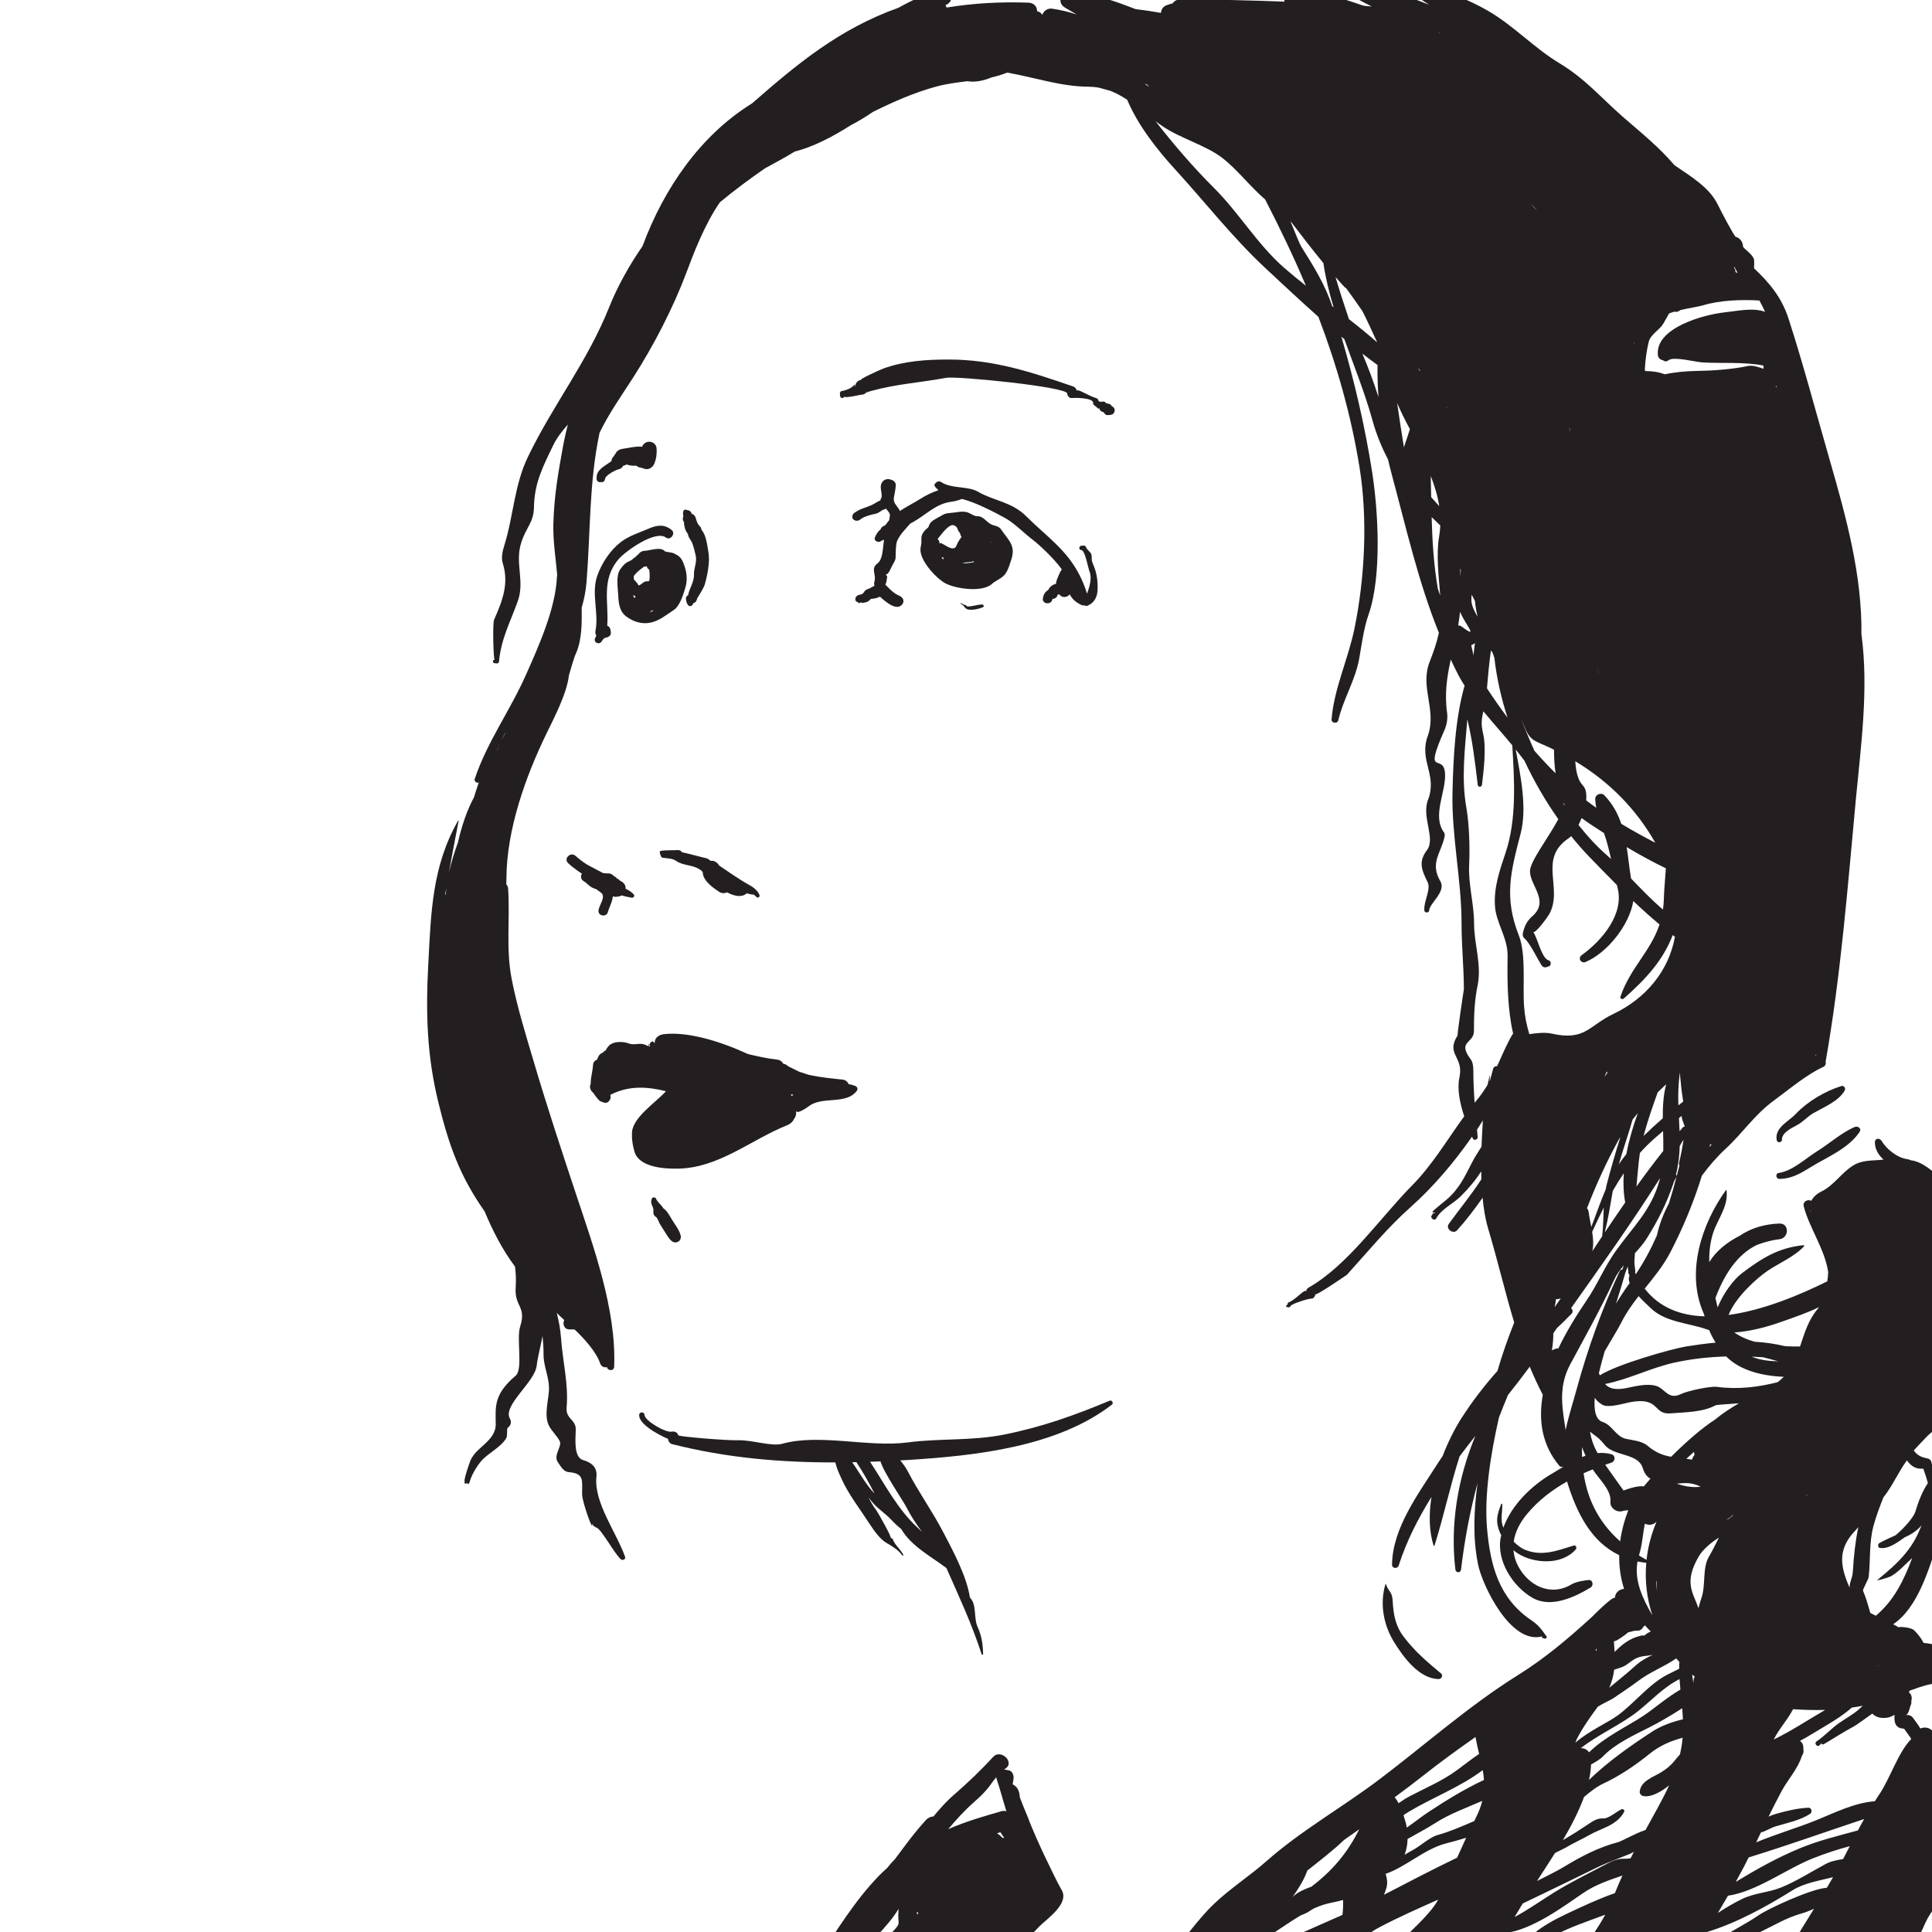 <?xml version="1.0" encoding="utf-8"?>
<!-- Generator: Adobe Illustrator 15.0.0, SVG Export Plug-In . SVG Version: 6.00 Build 0)  -->
<!DOCTYPE svg PUBLIC "-//W3C//DTD SVG 1.1//EN" "http://www.w3.org/Graphics/SVG/1.1/DTD/svg11.dtd">
<svg version="1.1" id="Layer_3" xmlns="http://www.w3.org/2000/svg" xmlns:xlink="http://www.w3.org/1999/xlink" x="0px" y="0px"
	 width="200px" height="200px" viewBox="0 0 200 200" enable-background="new 0 0 200 200" xml:space="preserve">
<g>
	<path fill="#231F20" d="M148.945,173.814c0.273,0,0.471-0.381,0.236-0.574c-1.465-1.219-2.729-2.293-3.896-3.834
		c-0.842-1.111-1.047-2.328-1.115-3.678c-0.053-0.994-0.389-0.852-0.707-1.756c-0.008-0.018-0.029-0.018-0.035,0
		c-0.619,2.023-0.209,4.238,0.879,6.006C145.27,171.543,146.928,173.811,148.945,173.814z"/>
	<path fill="#231F20" d="M184.467,117.979c-0.035-0.717,1.039-1.229,1.559-1.506c0.619-0.33,1.09-0.896,1.709-1.25
		c1.063-0.607,2.604-1.223,3.23-2.338c0.131-0.229-0.084-0.543-0.354-0.457c-1.709,0.543-3.482,1.582-4.725,2.895
		c-0.734,0.779-2.227,1.422-1.953,2.729C183.996,118.35,184.48,118.281,184.467,117.979z"/>
	<path fill="#231F20" d="M184.195,122.039c1.639-0.027,2.6-0.877,3.977-1.645c1.516-0.848,3.363-1.746,4.34-3.232
		c0.225-0.342-0.197-0.629-0.5-0.5c-1.393,0.588-2.619,1.719-3.91,2.518c-1.254,0.777-2.521,2.035-3.988,2.248
		C183.76,121.479,183.85,122.047,184.195,122.039z"/>
	<path fill="#231F20" d="M67.904,125.975c0.146,0.076,0.306,0.563,0.395,0.711c0.23,0.383,0.477,0.758,0.717,1.135
		c0.256,0.406,0.625,1.006,1.182,0.723c0.232-0.117,0.326-0.41,0.266-0.65c-0.158-0.625-0.645-1.184-0.962-1.738
		c-0.201-0.35-0.474-0.842-0.849-1.086c-0.18-0.365-0.563-0.563-0.733-0.971c-0.053-0.125-0.138-0.154-0.224-0.137
		c-0.084-0.02-0.17,0.012-0.223,0.137c-0.221,0.523,0.225,0.848,0.17,1.229C67.605,125.574,67.657,125.846,67.904,125.975z"/>
	<path fill="#231F20" d="M81.475,116.488c0.291-0.115,0.594-0.342,0.715-0.645c0.184-0.221,0.268-0.521,0.209-0.879
		c0.084,0.516,1.416-0.52,1.537-0.592c1.438-0.842,3.66-0.053,4.738-1.416c0.16-0.203,0.098-0.445-0.143-0.543
		c-0.227-0.09-0.457-0.15-0.688-0.188c-0.088-0.236-0.305-0.434-0.648-0.469c-0.805-0.084-2.246-0.211-3.51-0.5
		c-0.326-0.105-0.652-0.211-0.979-0.32c-0.164-0.084-0.33-0.168-0.496-0.252c-0.076-0.041-0.156-0.076-0.232-0.115
		c-0.039-0.02-0.078-0.039-0.117-0.057c0-0.002-0.002-0.002-0.004-0.002c-0.08-0.039-0.158-0.082-0.238-0.117
		c-0.016-0.014-0.039-0.022-0.053-0.037c-0.141-0.138-0.309-0.213-0.48-0.236c-0.119-0.219-0.326-0.396-0.639-0.43
		c-0.994-0.104-2.002-0.338-3.006-0.572c-2.795-1.289-6.205-2.363-8.744-2.059c-0.471,0.057-0.954,0.375-0.918,0.918
		c-0.08-0.065-0.159-0.131-0.238-0.195c-0.139,0.066-0.229,0.18-0.29,0.307c0.046,0.047,0.063,0.166-0.046,0.254
		c-0.01-0.006-0.02-0.01-0.03-0.016c0.015-0.084,0.04-0.163,0.077-0.238c-0.046-0.048-0.117-0.009-0.12,0.217
		c-0.167-0.082-0.333-0.16-0.51-0.209c-0.472-0.13-1.011,0.114-1.478-0.064c-0.545-0.211-1.373-0.256-1.895,0.051
		c-0.275,0.161-0.421,0.416-0.564,0.676c-0.092,0.006-0.181,0.057-0.207,0.159c0.002-0.011-0.287,0.14-0.369,0.224
		c-0.139,0.139-0.229,0.348-0.303,0.557c-0.236,0.062-0.404,0.291-0.414,0.531c-0.029,0.654-0.259,1.322-0.24,1.967
		c-0.008,0.021-0.02,0.035-0.027,0.057c-0.132,0.332,0.036,0.688,0.309,0.896c0.166,0.27,0.414,0.578,0.59,0.756
		c0.117,0.117,0.262,0.166,0.424,0.176c-0.283-0.018,0.066,0.047,0.135,0.066c0.191,0.055,0.382-0.039,0.488-0.199
		c0.021-0.033,0.043-0.066,0.064-0.1c0.098-0.15,0.098-0.32,0.043-0.475c0.016-0.02,0.032-0.035,0.045-0.057
		c1.896-0.965,3.812-0.832,5.717-0.354c-1.143,1.264-3.651,2.832-3.515,4.5c-0.034,0.604,0.128,1.285,0.249,1.729
		c0.467,1.695,3.205,1.809,4.523,1.785C74.439,120.9,77.771,117.963,81.475,116.488z M81.943,113.469
		c-0.006-0.021-0.002-0.043-0.012-0.063c-0.018-0.045-0.049-0.072-0.07-0.113c0.094,0.016,0.189,0.021,0.283,0.035
		C82.076,113.371,82.01,113.422,81.943,113.469z"/>
	<path fill="#231F20" d="M114.883,144.996c-3.691,1.535-7.033,2.736-10.975,3.518c-3.338,0.662-6.617,0.363-9.963,0.807
		c-4.053,0.533-9.098-0.943-12.967,0.137c-1.09,0.307-3.152-0.404-4.533-0.363c-1.248,0.039-6.192-0.379-6.227-0.51
		c-0.076-0.299-0.384-0.441-0.669-0.381c-0.646,0.143-2.813-1.145-2.829-1.725c-0.01-0.357-0.541-0.357-0.553,0
		c-0.034,1.195,2.99,2.49,2.99,2.469c0.01,0.248,0.166,0.482,0.416,0.547c5.652,1.432,11.219,1.904,16.902,1.893
		c0.014,0.057,0.029,0.115,0.047,0.186c0.137,0.539,0.371,1.02,0.598,1.525c0.707,1.576,1.918,3.137,2.865,4.598
		c0.455,0.701,1.064,1.605,1.809,2.041c0.51,0.299,1.25,0.725,1.594,1.275c0.045,0.072,0.148,0.01,0.113-0.066
		c-0.24-0.521-0.893-1.047-1.047-1.539c-0.039-0.123-0.135-0.186-0.26-0.197c0.205,0.02-1.35-2.695-1.432-2.799
		c-0.338-0.432-0.604-0.91-0.857-1.396c0.188,0.234,0.367,0.475,0.574,0.691c0.574,0.605,1.258,1.045,1.832,1.666
		c0.291,0.316,0.635,0.631,0.996,0.932c1.041,1.771,3.043,2.789,4.666,4.021c1.305,2.953,2.641,5.809,3.646,8.924
		c0.025,0.082,0.154,0.07,0.152-0.02c-0.02-1.07-0.156-1.896-0.594-2.877c-0.375-0.834-0.074-2.225-0.709-2.898
		c-0.025-0.025-0.041-0.063-0.064-0.092c-0.336-2.246-1.84-4.982-2.75-6.734c-1.135-2.184-2.557-4.146-3.697-6.346
		c-0.182-0.35-0.451-0.734-0.766-1.105c0.252-0.016,0.5-0.023,0.752-0.039c7.041-0.436,15.504-1.352,21.17-5.738
		C115.303,145.252,115.1,144.906,114.883,144.996z M88.217,151.371c0.145-0.002,0.289-0.008,0.434-0.012
		c0.697,1.047,1.309,2.139,1.881,3.254C89.654,153.715,88.938,152.383,88.217,151.371z M93.918,156.182
		c0.396,0.791,0.939,1.598,1.521,2.387c-0.15-0.141-0.299-0.285-0.449-0.424c-2.078-1.912-3.371-4.473-4.924-6.824
		c0.361-0.014,0.721-0.021,1.084-0.039C91.49,152.471,93.49,155.328,93.918,156.182z"/>
	<path fill="#231F20" d="M62.195,49.91c0.197,0.029,0.395-0.055,0.432-0.313c0.061-0.417,1.078-0.948,1.479-1.036
		c0.149-0.033,0.313-0.166,0.385-0.318c0.027-0.018,0.056-0.029,0.08-0.049c0.105-0.012,0.197-0.047,0.275-0.109
		c0.197,0.053,0.393,0.107,0.6,0.125c0.141,0.012,0.277,0.001,0.412-0.01c0.148,0.127,0.324,0.205,0.526,0.221
		c0.101,0.042,0.208,0.068,0.321,0.061c-0.061-0.008-0.123-0.018-0.184-0.025c0.518,0.27,1.033,0.015,1.234-0.502
		c0.191-0.492,0.241-0.948,0.221-1.475c-0.037-0.922-1.252-0.986-1.504-0.228c-0.617-0.091-1.418,0.137-2.027,0.212
		c-0.291,0.037-0.627,0.219-0.729,0.514c-0.078,0.078-0.145,0.168-0.181,0.27c-0.144,0.124-0.249,0.311-0.228,0.48
		c-0.623,0.481-1.494,0.836-1.543,1.627c0,0.002-0.002,0.002-0.002,0.004c-0.002,0.014,0.004,0.023,0.002,0.037
		c-0.002,0.066-0.013,0.129-0.002,0.203C61.801,49.855,61.998,49.939,62.195,49.91z M65.619,47.91
		c-0.008-0.002-0.016-0.006-0.023-0.01c-0.025-0.056-0.052-0.111-0.076-0.168C65.545,47.8,65.585,47.852,65.619,47.91z"/>
	<path fill="#231F20" d="M115.1,42.053c-0.074-0.167-0.262-0.27-0.438-0.277c-0.053-0.01-0.088-0.016-0.123-0.02
		c-0.096-0.148-0.277-0.215-0.455-0.18c-0.162,0.047-0.287,0.014-0.379-0.098c-0.012-0.119-0.07-0.218-0.191-0.252
		c-0.918-0.267-2.041-1.088-2.072-0.748c0.021-0.228-0.168-0.412-0.365-0.479c-4.322-1.479-8.178-2.781-12.881-2.781
		c-2.301,0-4.547,0.144-6.73,0.925c-0.43,0.152-2.75,1.229-2.27,1.174c-0.461,0.053-0.707,0.379-0.639,0.838
		c-0.119-0.795,0.1,0.051-1.43,0.326c-0.15,0.027-0.197,0.188-0.18,0.316c0.012,0.08,0.023,0.161,0.033,0.241
		c0.031,0.213,0.4,0.213,0.43,0c-0.031,0.229,1.736-0.188,1.785-0.185c0.25,0.019,0.564-0.203,0.604-0.459
		c-0.061,0.398-0.311,0.266,0.354,0.084c2.68-0.738,5.113-0.867,7.787-1.365c1.104-0.207,12.467,0.929,12.533,1.615
		c0.02,0.238,0.199,0.5,0.473,0.475c0.396-0.037,2.27-0.026,2.215,0.525c-0.01,0.102,0.064,0.194,0.143,0.246
		c0.225,0.147,0.494,0.514,0.484,0.223c0.006,0.195,0.129,0.375,0.322,0.426c0.066,0.029,0.115,0.049,0.15,0.058
		c0.078,0.173,0.229,0.313,0.436,0.292c0.084-0.008,0.168-0.017,0.25-0.025C115.488,42.893,115.537,42.227,115.1,42.053z"/>
	<path fill="#231F20" d="M71.288,52.828C71.318,52.83,71.32,52.829,71.288,52.828L71.288,52.828z"/>
	<path fill="#231F20" d="M70.813,54.052c-0.008,0.438,0.135,0.91,0.401,1.222c0.007,0.041,0.013,0.08,0.031,0.147
		c0.108,0.396,0.294,0.459,0.435,0.851c0.145,0.404,0.248,0.825,0.34,1.244c0.155,0.705-0.205,1.295-0.182,1.963
		c0.025,0.81-0.502,1.45-0.6,2.131c-0.137,0.072-0.246,0.197-0.229,0.369c0.027,0.282,0.06,0.469,0.245,0.69
		c0.089,0.106,0.293,0.106,0.383,0c0.068-0.082,0.111-0.16,0.145-0.239c0.219-0.029,0.353-0.254,0.378-0.451
		c0.012-0.094,0.668-1.01,0.806-1.504c0.268-0.955,0.549-2.324,0.369-3.32c-0.107-0.596-0.225-1.784-0.704-2.28
		c-0.024-0.147-0.071-0.283-0.187-0.396c-0.284-0.287-0.321-0.543-0.438-0.904c-0.063-0.197-0.226-0.346-0.417-0.401
		c-0.002-0.017-0.009-0.032-0.012-0.05c-0.031-0.16-0.219-0.307-0.383-0.291c0.045-0.004,0.072-0.004,0.093-0.003
		c-0.041-0.003-0.128-0.015-0.284-0.063c-0.146-0.046-0.271,0.075-0.281,0.213c-0.003,0.047-0.007,0.094-0.011,0.142
		c-0.021,0.096-0.006,0.194,0.036,0.276c-0.018,0.065-0.025,0.133-0.047,0.196C70.654,53.758,70.707,53.926,70.813,54.052z"/>
	<path fill="#231F20" d="M62.271,66.419c0.082-0.166,0.207-0.29,0.349-0.394c0.024-0.004,0.05,0,0.075-0.006
		c0.262-0.035,0.584-0.222,0.541-0.541c-0.01-0.084-0.021-0.168-0.031-0.25c-0.003-0.029-0.018-0.045-0.023-0.07
		c-0.01-0.063-0.025-0.121-0.057-0.172c-0.018-0.031-0.043-0.051-0.064-0.076c-0.021-0.021-0.037-0.045-0.062-0.061
		c-0.043-0.033-0.089-0.056-0.14-0.072c0.189-2.439-0.674-4.758,1.207-6.928c0.651-0.752,3.772-3.033,4.881-2.197
		c0.445,0.336,1.021-0.414,0.597-0.773c-0.724-0.614-1.467-0.551-2.342-0.178c-0.974,0.418-2.116,0.775-2.956,1.429
		c-1.092,0.849-1.955,2.17-2.413,3.461c-0.651,1.833,0.183,3.897-0.192,5.733c-0.035,0.173,0.004,0.342,0.092,0.476
		c-0.043,0.093-0.082,0.181-0.113,0.237C61.374,66.468,61.994,66.811,62.271,66.419z"/>
	<path fill="#231F20" d="M69.822,57.311c-0.289-0.146-0.686-0.139-0.981-0.229c-0.44-0.533-1.456-0.091-2.146-0.058
		c-0.25,0.012-0.502,0.164-0.625,0.385c-0.076,0.029-0.147,0.074-0.18,0.143c-0.011,0.023-0.035,0.042-0.051,0.063
		c-0.16,0.104-0.314,0.224-0.46,0.363c-0.146,0.076-0.292,0.145-0.399,0.196c-0.334,0.162-0.569,0.478-0.777,0.771
		c-0.471,0.666-0.239,1.929-0.205,2.66c0.041,0.871,0.125,1.717,0.884,2.252c0.74,0.521,1.55,0.776,2.446,0.601
		c0.913-0.179,1.656-0.812,2.422-1.312c0.628-0.41,0.982-1.586,1.193-2.291c0.275-0.922,0.138-1.774-0.236-2.658
		C70.507,57.727,70.277,57.54,69.822,57.311z M65.641,61.857c-0.053-0.082-0.076-0.17-0.104-0.256
		c0.071,0.051,0.153,0.092,0.259,0.112c-0.042,0.063-0.078,0.132-0.109,0.203C65.671,61.896,65.654,61.88,65.641,61.857z
		 M65.602,59.635c0.217-0.273,0.449-0.514,0.732-0.716c0.116-0.083,0.229-0.171,0.338-0.265c0.01,0.002,0.012,0.006,0.023,0.006
		c0.092,0.009,0.176-0.01,0.252-0.041c0.035,0.128,0.105,0.248,0.222,0.33c0.017,0.012,0.028,0.027,0.043,0.041
		c0.038,0.354,0.067,0.709,0.015,1.063c-0.006,0.032-0.033,0.069-0.068,0.109c-0.064,0.011-0.131,0.021-0.213,0.014
		c-0.307-0.023-0.545,0.361-0.834,0.43c-0.127-0.223-0.295-0.431-0.487-0.599C65.611,59.895,65.604,59.771,65.602,59.635z
		 M65.615,63.182c0.031,0.02,0.063,0.036,0.096,0.053c-0.021-0.01-0.043-0.018-0.066-0.029
		C65.633,63.199,65.626,63.189,65.615,63.182z M67.227,63.4c0.065-0.039,0.125-0.084,0.176-0.138
		c0.047-0.024,0.086-0.058,0.127-0.088c0.031,0.021,0.064,0.036,0.099,0.054C67.492,63.297,67.359,63.357,67.227,63.4z"/>
	<path fill="#231F20" d="M88.256,53.355c-0.162,0.474,0.441,0.711,0.764,0.445c0.414-0.344,1.15-0.52,1.676-0.632
		c0.205-0.044,0.408-0.208,0.58-0.317c0.15-0.099,0.303-0.123,0.453-0.185c0.197,0.262,0.471,0.491,0.379,0.808
		c-0.041,0.148-0.059,0.258-0.045,0.359c-0.295,0.341-0.387,0.549-0.5,0.582c-0.203,0.059-0.357,0.214-0.42,0.408
		c-0.264,0.182-0.436,0.482-0.568,0.802c-0.158,0.381,0.387,0.608,0.643,0.374c0.096-0.049,0.193-0.092,0.293-0.133
		c-0.139,0.924-0.098,2.031-0.689,2.469c-0.299,0.219-0.396,0.477-0.342,0.84c0.07,0.465,0.143,0.656,0.035,1.051
		c-0.045,0.164-0.023,0.291,0.012,0.41c-0.18,0.096-0.363,0.186-0.541,0.292c-0.102,0.026-0.199,0.062-0.293,0.116
		c-0.371,0.218-0.207,0.475-0.746,0.531c-0.344,0.039-0.611,0.57-0.203,0.746c0.002-0.014,0.004-0.027,0.006-0.041
		c0.078,0.193,0.314,0.193,0.395,0c-0.102,0.246,0.482,0.074,0.582,0.039c0.18-0.065,0.311-0.193,0.432-0.33
		c0.32,0.002,0.637-0.078,0.938-0.221c0.668,0.623,1.828,1.565,2.359,0.715c0.094-0.149,0.094-0.365,0-0.517
		c-0.17-0.272-0.506-0.335-0.764-0.505c-0.385-0.252-0.719-0.611-1.039-0.939c-0.002-0.002-0.004-0.002-0.004-0.004
		c0.152-0.246,0.156-0.652,0.197-0.873c-0.168-0.098-0.158-0.18,0.033-0.246c0.197-0.199,0.311-0.494,0.428-0.742
		c0.145-0.305,0.389-0.584,0.406-0.932c0.016-0.328-0.004-1.393,0.174-1.767c0.332-0.702,0.873-1.21,1.35-1.767
		c0.125-0.064,0.209-0.108,0.211-0.109c1.35-0.729,2.41-1.934,4.002-2.137c0.441-0.057,0.791-0.159,1.135-0.295
		c1.479,0.369,3.518,1.453,4.479,1.983c0.928,0.511,1.959,1.574,2.838,2.238c0.553,0.417,2.146,1.856,3.016,3.067
		c-0.207,0.303-0.396,0.77-0.518,1.1c-0.049,0.134-0.076,0.266-0.084,0.396c-0.346,0.086-0.652,0.299-0.805,0.643
		c-0.324,0.181-0.502,0.492-0.555,0.896c-0.07,0.557,0.836,0.657,0.969,0.131c0.008-0.031,0.016-0.063,0.023-0.094
		c0.23-0.029,0.469-0.141,0.52-0.395c0.016-0.076,0.191-0.094,0.201-0.082c0.295,0.42,0.844,0.298,1.07-0.01
		c0.23,0.467,0.621,0.83,1.221,1.108c0.102,0.048,0.213,0.05,0.318,0.033c0.082,0.062,0.201,0.08,0.303,0.036
		c1.119-0.479,1.107-1.588,1.01-2.65c-0.063-0.669-0.23-1.158-0.49-1.781c-0.152-0.367-0.037-0.553-0.125-0.873
		c-0.08-0.289-0.428-0.431-0.541-0.738c-0.035-0.098-0.121-0.186-0.234-0.18c-0.084,0.006-0.168,0.01-0.25,0.017
		c-0.295,0.019-0.295,0.438,0,0.456c0.373,0.023,0.68,1.814,0.83,2.193c0.279,0.693,0.023,1.556-0.252,2.32
		c-0.184-0.654-0.504-1.393-0.729-1.843c-1.352-2.72-3.52-4.13-5.572-6.185c-1.492-1.492-3.391-1.602-4.955-2.518
		c-0.484-0.283-1.066-0.371-1.662-0.443c-0.133-0.02-0.264-0.043-0.4-0.049c-0.641-0.08-1.279-0.186-1.813-0.541
		c-0.109-0.072-0.283-0.072-0.393,0c-0.086,0.057-0.148,0.1-0.211,0.18c-0.082,0.103-0.082,0.211,0,0.313
		c0.102,0.127,0.227,0.249,0.357,0.366c-0.666,0.221-1.295,0.531-1.828,0.869c-0.66,0.418-1.467,0.818-2.17,1.287
		c-0.016-0.043-0.029-0.086-0.053-0.127c-0.266-0.446-0.668-0.721-0.563-1.289c0.08-0.428,0.174-0.828,0.195-1.264
		c0.01-0.186-0.107-0.371-0.264-0.461c-0.404-0.236-0.91-0.25-1.18,0.211c-0.318,0.543,0.182,1.262-0.115,1.692
		c-0.029,0.043-0.025,0.099-0.039,0.147c-0.066,0.025-0.133,0.045-0.201,0.08c-0.252,0.131-0.467,0.293-0.73,0.41
		c-0.582,0.26-1.141,0.358-1.648,0.723c-0.064,0.022-0.115,0.06-0.164,0.113c-0.004,0.004-0.01,0.006-0.016,0.01
		c0.002,0,0.004,0.002,0.006,0.002c-0.037,0.043-0.082,0.078-0.104,0.141C88.268,53.316,88.262,53.337,88.256,53.355z"/>
	<path fill="#231F20" d="M60.413,91.21c0.424,0.261,0.633,0.623,1.137,0.776c0.062,0.019,0.114,0.039,0.168,0.061
		c0.175,0.126,0.356,0.25,0.517,0.381c0.529,0.43-0.262,1.303-0.28,1.862c-0.021,0.563,0.832,0.668,0.972,0.131
		c0.119-0.456,0.469-1.062,0.51-1.623c0.16,0.042,0.33,0.052,0.492,0.022c0.08-0.012,0.159-0.026,0.237-0.047
		c0.067-0.015,0.134-0.041,0.196-0.08c0.332,0.113,0.691,0.168,1.029,0.236c0.201,0.04,0.355-0.193,0.203-0.352
		c-0.258-0.268-0.527-0.441-0.836-0.571c0.002-0.063,0.014-0.126,0-0.185c-0.005-0.022-0.01-0.043-0.015-0.065
		c-0.056-0.246-0.272-0.469-0.515-0.552c-0.033-0.034-0.416-0.404-0.285-0.166c-0.084-0.155-0.231-0.273-0.397-0.348
		c-0.173-0.201-0.423-0.31-0.715-0.272c-0.103-0.026-0.212-0.034-0.334-0.017c-0.058,0.008-1.062-0.561-1.271-0.655
		c-0.074-0.033-0.146-0.078-0.221-0.117c-0.049-0.044-0.109-0.081-0.188-0.103c-0.01-0.004-0.021-0.012-0.031-0.016
		c-0.434-0.263-0.859-0.605-1.213-0.916c-0.305-0.267-0.682-0.119-0.844,0.143c-0.01-0.008-0.021-0.016-0.029-0.022
		c-0.012-0.009-0.022,0.009-0.014,0.019c0.004,0.006,0.019,0.02,0.026,0.029c-0.099,0.178-0.097,0.403,0.103,0.592
		c0.178,0.17,0.373,0.334,0.576,0.485c0.271,0.214,0.553,0.413,0.848,0.599C60.094,90.681,60.104,91.02,60.413,91.21z"/>
	<path fill="#231F20" d="M72.768,90.504c-0.012-0.061-0.016-0.12-0.018-0.182c-0.003-0.008-0.006-0.018-0.01-0.026
		C72.734,90.49,72.756,90.535,72.768,90.504z"/>
	<path fill="#231F20" d="M72.751,90.322c0.028,0.08,0.028,0.154,0.019,0.182c0.153,0.785,1.104,1.441,1.682,1.82
		c0.263,0.174,0.559,0.162,0.82,0.056c0.719,0.372,1.453,0.56,1.994,0.131c0.023-0.019,0.039-0.028,0.061-0.044
		c0.227,0.1,0.502,0.139,0.734,0.157c0.076,0.081,0.166,0.169,0.293,0.265c0.133,0.102,0.316-0.064,0.273-0.21
		c-0.129-0.42-0.611-0.817-0.99-1.024c-1.066-0.584-2.14-1.344-3.188-2.051c-0.18-0.312-0.514-0.547-0.881-0.488
		c-0.036-0.022-0.075-0.047-0.15-0.109c-0.188-0.154-0.328-0.179-0.568-0.225c-0.146-0.028-2.27-0.596-2.242-0.545
		c-0.076-0.139-0.25-0.246-0.412-0.236c-0.582,0.036-1.225-0.012-1.791,0.082c-0.082,0.013-0.127,0.113-0.106,0.188
		c0.022,0.076,0.044,0.153,0.065,0.231c0.002,0.008,0.012,0.005,0.016,0.013c0.016,0.123,0.098,0.262,0.229,0.28
		c0.73,0.103,0.947,0.04,1.441,0.362c0.708,0.462,1.567,0.354,2.305,0.799c0.178,0.107,0.205,0.104,0.344,0.271
		c0.018,0.021,0.031,0.045,0.041,0.069c0-0.022,0-0.04,0.002-0.067C72.74,90.26,72.75,90.29,72.751,90.322z M73.587,89.129
		C73.65,89.15,73.666,89.176,73.587,89.129L73.587,89.129z"/>
	<path fill="#231F20" d="M104.066,59.414c0.32-0.444,0.449-0.967,0.621-1.48c0.488-1.467-0.27-1.978-1.045-3.113
		c-0.287-0.42-0.65-0.336-1.088-0.566c-0.418-0.221-0.814-0.85-1.359-0.813c-0.324,0.021-0.684-0.272-1.016-0.395
		c-0.537-0.195-1.307,0.033-1.859,0.061c-0.402,0.021-0.67,0.131-0.898,0.297c-0.225,0.106-0.439,0.236-0.641,0.357
		c-0.555,0.336-0.52,0.463-0.691,0.831c-0.373,0.31-0.713,0.661-0.711,1.134c0,0.166,0,0.334,0.002,0.502
		c-0.031,0.146-0.059,0.305-0.084,0.483c-0.139,0.935,0.842,2.251,1.744,3.063c0.063,0.063,0.129,0.123,0.199,0.172
		c0.184,0.152,0.359,0.287,0.518,0.379c1.043,0.623,3.91,1.041,4.916,0.129C103.098,60.072,103.73,59.881,104.066,59.414z
		 M99.002,54.529c0.051,0.072,0.1,0.156,0.141,0.277c0.047,0.137,0.139,0.262,0.236,0.383c0.016,0.063,0.043,0.11,0.053,0.18
		c0.01,0.078,0.053,0.144,0.105,0.201c-0.143,0.24-0.377,0.504-0.514,0.883c-0.354,0.982-1.799-0.711-1.756-0.1
		c-0.012-0.183-0.021-0.396-0.176-0.522c-0.018-0.015-0.025-0.007-0.039-0.015c0.189-0.213,0.934-1.336,1.516-1.461
		c0.041,0.004,0.074,0.008,0.127,0.012C98.805,54.398,98.906,54.453,99.002,54.529z M100.828,58.182
		c-0.389,0.104-0.813,0.131-1.152,0.125c-0.014,0-0.045-0.001-0.068-0.002c0.268-0.087,0.557-0.109,0.838-0.121
		c0.117-0.006,0.225-0.043,0.322-0.093C100.787,58.122,100.805,58.154,100.828,58.182z M97.531,57.805
		c-0.018-0.045-0.035-0.091-0.055-0.135c0.061,0.02,0.125,0.039,0.191,0.059c0,0.057,0,0.115,0.008,0.168
		c-0.006,0-0.014,0-0.02-0.002C97.615,57.863,97.572,57.833,97.531,57.805z M102.619,56.167c-0.016,0.003-0.033,0.012-0.051,0.017
		c-0.01-0.027-0.021-0.054-0.033-0.082C102.563,56.122,102.592,56.145,102.619,56.167z"/>
	<path fill="#231F20" d="M100.037,62.703c-0.012-0.043-0.049-0.068-0.092-0.07c-0.195-0.009-0.303-0.172-0.5-0.184
		c-0.035-0.002-0.041,0.049-0.008,0.059c0.398,0.116,0.393,0.53,0.809,0.596c0.465,0.071,1.096-0.063,1.521-0.25
		c0.125-0.055,0.07-0.228-0.035-0.263C101.434,62.486,100.115,62.964,100.037,62.703z"/>
	<path fill="#231F20" d="M204.984,168.939c-0.49-0.469-1.139-0.404-1.639,0.064c0.16-0.148-0.424,0.068-0.531,0.146
		c-0.225,0.168-0.533,0.277-0.684,0.533c-0.209,0.357-0.584,0.559-1.01,0.68c-0.666-0.082-1.301-0.209-1.992-0.295
		c-0.242-0.48-0.584-0.908-0.977-1.301c-0.324-0.324-1.705-0.414-1.609-0.287c-0.043-0.057-0.254-0.176-0.563-0.336
		c2.584-1.742,3.684-5.695,4.676-8.652c-0.17,1.779-0.287,3.553-0.023,5.32c0.047,0.322,0.557,0.299,0.625,0
		c0.799-3.543,1.232-7.482,1.324-11.465c0.967-4.299,1.012-8.506,0.348-12.932c0.207-0.557,0.332-1.121,0.322-1.689
		c-0.006-0.326-0.191-0.635-0.453-0.842c0-0.221-0.021-0.436-0.029-0.654c0.605-1.279,1.121-2.592,1.438-3.975
		c0.133-0.578-0.158-1.008-0.566-1.193c0.309-0.844,0.582-1.697,0.793-2.563c0.158-0.646-0.346-1.172-0.889-1.277
		c0.033-0.516-0.014-1.037-0.146-1.551c0.184,0.027,0.367,0.045,0.547,0.037c0.578-0.021,0.881-0.598,0.633-1.102
		c-0.455-0.918-1.152-1.514-1.961-2.125c-0.83-0.627-1.512-1.322-2.299-2.008c-0.658-0.57-1.602-1.281-2.506-1.357
		c-0.107-0.061-0.23-0.104-0.367-0.119c-1.01-0.121-2.217-1.064-2.691-1.949c-0.004,0.008-0.008,0.018-0.012,0.025
		c-0.154-0.279-0.65-0.258-0.654,0.152c-0.008,0.773,0.385,1.338,0.893,1.82c-1.084,0.123-2.168,0.004-3.129,0.596
		c-1.219,0.752-1.967,2.035-3.273,2.688c-0.637,0.318-0.861,0.621-1.086,0.982c-0.313-0.203-0.895,0.055-0.775,0.547
		c0.52,2.145,2.211,4.492,2.535,6.846c-0.018,0.316-0.047,0.629-0.094,0.939c-2.867,1.426-6.648,3-10.221,3.482
		c0.758-1.908,3.002-3.871,4.082-4.596c1.205-0.807,2.725-1.43,3.727-2.504c0.039-0.043,0.018-0.131-0.051-0.123
		c-2.6,0.266-4.297,1.34-6.344,2.879c-0.918,0.691-1.959,2.111-2.545,3.561c-0.076-0.33-0.152-0.648-0.229-0.961
		c0.859-2.295,2.182-4.502,4.322-5.518c0.828-0.307,1.639-0.506,2.295-0.576c1.02-0.109,1.066-1.666,0-1.627
		c-1.477,0.057-2.906,0.449-4.09,1.262c-1.314,0.666-2.465,1.582-3.16,2.732c-0.027-0.813,0.039-1.662,0.275-2.611
		c0.418-1.68,1.742-3.051,1.51-4.818c-0.004-0.035-0.045-0.049-0.066-0.02c-2.531,3.527-4.119,8.461-2.365,12.611
		c0.002,0.006,0.002,0.012,0.004,0.016c0.002,0.008,0.006,0.008,0.008,0.014c0.035,0.084,0.066,0.168,0.104,0.252
		c0.016,0.057,0.023,0.115,0.037,0.17c-2.459-0.074-4.662-0.883-6.195-2.869c0.943-1.168,1.904-2.33,2.635-3.725
		c1.336-2.555,2.438-5.225,3.285-7.969c0.789-1.064,1.648-2.039,2.459-2.783c1.807-1.668,2.988-3.537,5.045-5.031
		c1.551-1.129,3.314-2.643,5.049-3.434c0.25-0.114,0.309-0.35,0.256-0.568c0.002-0.006,0.006-0.009,0.006-0.014
		c1.582-8.979,2.277-18.089,3.127-27.15c0.498-5.304,1.35-11.418,0.576-17.052c0.066-6.084-1.521-11.95-3.311-18.146
		c-1.408-4.877-2.678-9.723-4.244-14.563c-0.721-2.227-2.041-3.76-3.57-5.193c0.021-0.256,0.033-0.517,0.018-0.797
		c-0.037-0.629-1.143-1.227-1.152-1.469c-0.021-0.443-0.295-0.869-0.746-0.98c-0.162-0.039-1.523-2.635-1.859-3.328
		c-0.859-1.787-2.807-2.941-4.494-4.092c-1.535-1.826-3.441-3.358-5.271-4.949c-2.396-2.084-3.896-3.956-6.652-5.62
		c-2.602-1.572-4.693-3.843-7.332-5.39c-2.051-1.201-4.523-2.103-6.781-2.834c-0.645-0.41-1.611,0.729-0.723,1.301
		c0.455,0.291,0.906,0.582,1.359,0.871c-1.689-0.659-3.412-1.272-5.131-1.623c-1.59-0.322-2.947-1.49-4.605-1.422
		c-0.314,0.013-0.398,0.484-0.076,0.563c0.102,0.023,0.199,0.048,0.301,0.072c0.076,0.018,0.145-0.049,0.125-0.127
		c0.221,0.918,1.637,1.853,3.453,2.725c-0.219-0.018-0.438-0.041-0.654-0.056c-0.09-0.015-0.18-0.027-0.27-0.044
		c-2.316-0.813-4.664-1.502-7.129-1.633c-0.74-0.041-1.094,0.641-0.986,1.233c-3.578-0.138-7.162-0.222-10.764-0.229
		c-0.389-0.002-0.648,0.17-0.813,0.408c-0.24,0.06-0.479,0.125-0.709,0.229c-0.314,0.142-0.475,0.438-0.5,0.756
		c-0.877-0.155-1.752-0.288-2.623-0.392c-1.779-0.697-3.576-1.309-5.35-1.648c-0.113-0.021-0.219-0.018-0.32-0.005
		c-0.313-0.078-0.623-0.161-0.938-0.215c-1.016-0.177-1.662,1.124-0.719,1.704c0.395,0.244,0.814,0.478,1.225,0.714
		c-0.824-0.259-1.664-0.47-2.527-0.593c-0.523-0.073-0.906,0.257-1.027,0.645c-0.104-0.191-0.283-0.334-0.539-0.384
		c0-0.44-0.293-0.864-0.91-0.886c-2.891-0.098-5.619,0.045-8.459,0.509c-0.027-0.083-0.068-0.162-0.121-0.236
		c0.076-0.047,0.156-0.088,0.232-0.136c0.775-0.484,0.27-1.663-0.613-1.458c-1.555,0.36-3.041,1.044-4.482,1.851
		c-6.115,2.172-10.533,5.851-15.145,9.889c-5.362,3.316-9.135,8.808-11.35,14.787c-1.408,2.029-2.615,4.223-3.445,6.303
		c-2.278,5.699-5.791,10.07-8.404,15.48c-1.448,2.996-1.498,6.152-2.475,9.25c-0.172,0.545-0.317,1.236-0.145,1.791
		c0.661,2.113-0.023,3.868-0.896,5.846c-0.174,0.396-0.065,4.154,0.051,4.143c-0.231,0.023-0.231,0.337,0,0.359
		c0.084,0.009,0.168,0.018,0.25,0.025c0.119,0.012,0.197-0.103,0.207-0.205c0.226-2.367,1.162-4.065,1.938-6.221
		c0.765-2.122-0.332-3.941,0.37-6.102c0.534-1.645,1.285-2.032,1.313-3.68c0.043-2.476,0.927-4.168,1.979-6.353
		c0.406-0.845,0.959-1.517,1.526-2.165c-0.188,0.75-0.363,1.503-0.502,2.264c-0.504,2.791-0.912,5.037-0.998,8.004
		c-0.049,1.7,0.236,3.496,0.396,5.273c-0.014,0.076-0.021,0.152-0.025,0.227c-0.146,3.307-1.892,7.178-3.219,10.166
		c-1.637,3.682-4,6.901-5.293,10.75c-0.082,0.244,0.209,0.459,0.422,0.371c-0.18,0.508-0.342,1.021-0.498,1.526
		c-0.733,1.37-1.269,2.964-1.651,4.646c-0.358,0.998-0.706,2.092-0.948,3.18c0.321-1.832,0.668-3.633,1.012-5.381
		c0.006-0.032-0.037-0.055-0.056-0.023c-2.709,4.754-2.806,9.536-3.092,14.95c-0.265,4.997-0.14,9.401,1.065,14.286
		c1.067,4.318,2.168,7.51,4.773,11.215c0.843,2.02,1.826,3.947,3.146,5.713c0.084,0.689,0.125,1.395,0.068,2.133
		c-0.152,2.016,1.141,1.971,0.463,4.074c-0.406,1.256,0.322,4.412-0.462,5.082c-2.259,1.926-2.092,3.143-2.067,5
		c0.026,1.887-2.316,2.436-2.728,4.111c0.063-0.256-0.705,1.969-0.452,1.848c-0.121,0.059-0.035,0.266,0.092,0.219
		c0.063-0.023,0.125-0.049,0.189-0.072c-0.018,0.035-0.035,0.07-0.052,0.104c0.097,0.018,0.202-0.021,0.228-0.129
		c0.18-0.729,0.717-1.633,1.178-2.191c0.711-0.859,2.051-1.428,2.636-2.426c0.142-0.242,0.038-0.984,0.138-1.055
		c0.307-0.213,0.45-0.602,0.248-0.941c-0.816-1.379,2.605-3.799,2.766-5.527c0.059-0.621,0.364-1.807,0.603-3.051
		c0.063,0.633,0.108,1.27,0.104,1.926c-0.01,1.168,0.553,2.279,0.565,3.436c0.013,1.184-0.615,2.9,0.053,4.039
		c0.308,0.523,0.761,0.932,1.048,1.475c0.293,0.555-0.707,1.482-0.175,2.205c0.317,0.432,0.546,0.969,1.13,1.016
		c1.659,0.137,1.348,0.906,1.372,2.33c0.013,0.756,1.214,4.16,1.021,2.936c0.037,0.242,0.271,0.41,0.484,0.484
		c0.492,0.172,1.873,2.723,2.498,3.268c0.184,0.16,0.536,0.012,0.441-0.258c-0.895-2.539-3.253-5.621-2.961-8.299
		c0.109-1.008-0.59-1.488-1.354-1.699c-1.02-0.279-0.811-2.121-0.787-3.182c0.023-1.025-1.047-1.082-0.947-2.25
		c0.212-2.467-0.414-4.805-0.582-7.25c-0.059-0.854-0.225-1.709-0.438-2.563c0.249,0.254,0.512,0.498,0.774,0.74
		c-0.199,0.383-0.026,0.969,0.54,0.971c0.176,0.002,0.352,0.002,0.527,0.002c1.028,0.965,2.26,2.35,2.649,3.508
		c0.11,0.328,0.397,0.459,0.701,0.398c0.003,0,0.006,0.002,0.009,0.002c0.064,0.375,0.725,0.447,0.744-0.059
		c0.229-5.938-2.15-12.434-4.002-18.016c-1.479-4.455-2.965-8.949-4.297-13.462c-0.854-2.89-1.729-5.672-2.311-8.635
		c-0.619-3.163-0.154-6.216-0.373-9.388c-0.013-0.178-0.084-0.319-0.186-0.426c0.004-0.213,0.014-0.431,0.015-0.641
		c0.021-5.003,1.955-10.458,4.128-14.934c0.735-1.516,2.146-4.197,2.334-6.041c0.246-0.789,0.436-1.611,0.743-2.311
		c0.61-1.384,0.608-3.133,0.584-4.703c0.237-0.836,0.423-1.701,0.498-2.621c0.417-5.17,0.259-10.322,1.336-15.408
		c0.005-0.021,0-0.039,0.003-0.061c0.971-2.016,2.241-3.795,3.522-5.792c2.097-3.265,4.136-7.215,5.487-10.827
		c0.705-1.886,1.854-4.945,3.465-7.271c1.477-1.223,3.049-2.396,4.676-3.52c1.031-0.574,2.076-1.105,3.063-1.727
		c1.93-0.486,3.936-1.536,5.805-2.725c0.816-0.427,1.592-0.895,2.291-1.379c2.088-1.033,4.221-1.982,6.529-2.617
		c1.068-0.293,2.168-0.429,3.256-0.563c0.795,0.137,1.664-0.048,2.514-0.396c0.549-0.123,1.082-0.281,1.6-0.496
		c2.832,0.496,5.578,1.455,8.469,1.463c0.35,0.002,0.684,0.037,1.008,0.093c0.398,0.114,0.797,0.226,1.197,0.329
		c0.615,0.236,1.191,0.56,1.75,0.928c1.135,2.691,3.141,5.214,4.988,7.234c3.051,3.336,5.971,7.074,9.279,10.156
		c1.824,1.699,3.656,3.418,5.529,5.082c1.896,4.981,3.373,10.117,4.252,15.553c0.871,5.375,0.551,11.498-0.523,16.733
		c-0.641,3.122-2.133,6.269-2.365,9.386c-0.029,0.4,0.604,0.479,0.695,0.094c0.533-2.268,1.77-4.123,2.176-6.452
		c0.26-1.483,0.467-3.091,0.963-4.511c1.381-3.959,0.998-10.737,0.355-14.793c-0.758-4.807-1.834-9.351-3.172-13.953
		c0.1,0.082,0.199,0.164,0.301,0.246c1.002,2.777,2.119,5.539,2.924,8.442c0.398,1.437,0.943,2.765,1.6,4.009
		c0.115,0.494,0.23,0.985,0.361,1.465c1.518,5.613,2.756,11.168,4.906,16.49c-0.221,1.021-0.568,2.01-0.963,3.016
		c-1.033,2.643,0.785,4.984-0.193,7.673c-0.928,2.542,1.027,4.007,0.029,6.603c-0.688,1.785,0.813,3.986-0.107,5.203
		c-0.902,1.193-0.568,2.04,0.068,3.319c0.369,0.741-0.418,1.979-0.342,2.897l0,0c-0.01,0.125,0.084,0.213,0.199,0.233
		c0.018,0.003,0.035,0,0.053,0s0.035,0.002,0.051,0c0.115-0.021,0.211-0.108,0.201-0.233l0,0c0.061-0.723,1.777-1.93,1.156-2.99
		c-1.109-1.895,0.059-2.887,0.432-4.598c0.033-0.15,0.035-0.34-0.063-0.472c-1.219-1.665,0.16-4.095,0.121-5.94
		c-0.055-2.511-2.361,0.565-0.059-4.656c0.234-0.529,0.348-1.197,0.266-1.779c-0.281-1.998-0.002-3.766,0.379-5.505
		c0.262,0.543,0.514,1.089,0.801,1.627c0.195,0.366,0.408,0.722,0.631,1.073c-0.984,3.466-1.164,7.47-1.252,10.99
		c-0.111,4.545,0.941,9.153,0.938,13.625c-0.004,2.307,0.244,4.582,0.24,6.875c0-0.181-0.738,4.858-0.643,4.709
		c-1.277,1.994,0.66,2.153,0.182,4.371c-0.258,1.201,0.051,2.658,0.496,4.01c-1.771,2.426-3.275,5.014-5.42,7.184
		c-3.287,3.326-6.645,8.266-10.703,10.557c-0.139,0.078-0.256,0.256-0.24,0.42c-0.039-0.451-1.064,0.826-1.807,1.098
		c-0.086,0.033-0.123,0.105-0.109,0.195c-0.039,0.043-0.078,0.088-0.117,0.133c-0.076,0.012-0.076,0.139,0,0.15
		c0.078,0.012,0.158,0.023,0.238,0.037c0.059,0.01,0.135-0.014,0.145-0.082c0.045-0.281,1.939-0.834,2.137-0.816
		c0.27,0.023,0.445-0.229,0.465-0.465c-0.021,0.26,3.266-2,3.273-2.012c2.119-2.336,4.188-4.863,6.543-6.957
		c2.391-2.127,4.523-4.641,6.406-7.336c0.025,0.063,0.055,0.131,0.08,0.191c0.104,0.244,0.525,0.123,0.504-0.137
		c-0.025-0.262-0.049-0.521-0.072-0.781c0.211-0.313,0.406-0.637,0.609-0.955c-0.01,0.154-0.02,0.314-0.029,0.486
		c-0.043,0.693-0.082,1.447-0.109,2.227c-0.352,0.555-0.715,1.105-1.004,1.674c-0.754,1.482-1.348,2.756-2.664,3.852
		c-0.342,0.283-0.688,0.559-1.023,0.848c-0.818,0.705-0.164,0.203-0.076,0.609c-0.033-0.15-0.27-0.15-0.301,0
		c-0.018,0.031-0.031,0.063-0.047,0.094c-0.309,0.26,0.242,0.707,0.438,0.338c0.496-0.939,1.74-1.504,2.496-2.248
		c0.803-0.787,1.539-1.66,2.148-2.607c0.004,0.27,0.008,0.541,0.016,0.813c-0.033,0.055-0.064,0.109-0.102,0.162
		c-1.012,1.539-2.193,2.973-3.271,4.465c-0.365,0.506,0.445,1.117,0.859,0.662c0.939-1.033,1.82-2.201,2.639-3.369
		c0.109,1.121,0.281,2.201,0.564,3.152c1.008,3.375,1.752,6.605,2.709,9.766c-0.658,1.648-1.244,3.313-1.734,5.006
		c-1.354,1.521-2.594,3.139-3.686,4.83c-0.723,1.121-1.418,2.494-1.984,3.971c-0.18,0.27-0.363,0.535-0.537,0.811
		c-1.947,3.07-4.67,6.658-4.705,10.449c-0.006,0.404,0.563,0.459,0.684,0.092c0.816-2.529,2.006-4.869,3.396-7.1
		c-0.275,1.777-0.256,3.521,0.215,5.021c0.016,0.051,0.088,0.051,0.105,0c0.982-3.137,1.615-6.186,2.594-9.232
		c0.535-0.711,1.082-1.414,1.633-2.115c-1.814,4.363-2.627,9.125-2.072,13.834c0.043,0.377,0.543,0.377,0.588,0
		c0.375-3.18,0.945-6.096,1.703-8.939c-0.354,2.748-0.523,5.479,0.049,8.383c0.43,2.168,3.396,8.41,6.682,7.469
		c-0.088,0.023-0.088,0.148,0,0.174c0.076,0.023,0.152,0.045,0.23,0.066c0.125,0.037,0.264-0.117,0.18-0.232
		c-0.559-0.771-0.785-1.135-1.59-1.682c-3.346-2.27-4.229-5.68-4.564-9.488c-0.305-3.428,0.381-7.746,1.23-11.479
		c0.299-0.771,0.609-1.553,0.938-2.338c0.77-0.971,1.525-1.945,2.252-2.932c0.4,0.973,0.848,1.943,1.352,2.912
		c-0.457,2.592-0.125,5.168,1.721,7.361c0.104,0.121,0.271,0.133,0.414,0.074c0,0.004,0.002,0.006,0.002,0.01
		c-0.406,0.242-0.807,0.49-1.195,0.721c-2.1,1.227-4.184,3.24-5.023,5.592c-0.34-0.811-0.096-1.555-0.111-2.424
		c-0.002-0.07-0.096-0.076-0.117-0.016c-0.438,1.143-0.617,1.768-0.123,2.963c0.035,0.082,0.094,0.168,0.137,0.254
		c-0.016,0.076-0.047,0.146-0.061,0.225c-0.469,2.438,1.275,5.111,3.309,6.268c1.914,1.086,4.371-0.094,6.004-1.084
		c0.328-0.199,0.223-0.814-0.209-0.771c-0.547,0.055-1.309,0.176-1.77,0.451c-1.943,1.168-4.018,0.357-5.199-1.348
		c-0.506-0.729-0.756-1.465-0.814-2.193c0.146,0.123,0.295,0.244,0.439,0.334c1.705,1.084,4.586,1.236,6.01-0.414
		c0.145-0.168,0.012-0.467-0.229-0.393c-1.727,0.533-3.32,1.174-5.109,0.396c-0.355-0.156-0.74-0.457-1.088-0.803
		c0.141-0.994,0.633-1.963,1.375-2.855c1.168-1.406,2.592-2.496,4.145-3.369c1.01,3.275,2.49,6.223,5.402,7.625
		c-0.02,1.201,0.145,2.371,0.504,3.486c-0.479,0.035-0.936,0.359-0.961,0.996c0.021-0.51-2.373,1.914-2.379,1.92
		c-2.498,2.275-4.809,4.244-7.686,6.039c-4.975,3.107-9.566,7.178-14.26,10.734c-3.807,2.887-8.133,5.318-11.711,8.479
		c-1.762,1.557-3.738,2.814-5.441,4.432c-1.76,1.668-3.221,3.912-4.938,5.689c-0.586,0.605,0.381,1.545,0.914,0.914
		c0.039-0.045,0.078-0.09,0.115-0.135c0.094-0.111,0.139-0.268,0.119-0.41c0.156,0.086,0.313,0.174,0.471,0.262
		c0.248-0.189,0.494-0.383,0.74-0.574c-0.109,0.471,0.406,0.98,0.914,0.689c0.629-0.363,1.205-0.789,1.766-1.238
		c-0.092,0.086-0.184,0.172-0.271,0.258c-0.809,0.775,0.229,2.098,1.184,1.535c0.125-0.074,0.24-0.162,0.361-0.242
		c-0.26,0.484-0.506,0.967-0.729,1.432c-0.236,0.496,0.459,0.92,0.746,0.436c0.701-1.18,1.354-2.385,2.057-3.561
		c-0.174,0.291,1.283-0.797,2.004-1.598c1.191-0.719,2.309-1.543,3.484-2.24c0.334-0.131,0.619-0.254,0.793-0.367
		c0.182-0.121,0.375-0.238,0.574-0.357c0.336-0.15,0.678-0.289,1.033-0.4c0.613-0.197,1.344-0.285,2.014-0.488
		c0.014,0.527,0,1.049-0.068,1.547c-3.281,1.475-6.598,2.807-9.736,4.613c-0.357,0.207-0.232,0.885,0.225,0.828
		c2.363-0.291,4.814-1.117,7.188-2.104c-0.018,0.014-0.035,0.029-0.053,0.045c-0.637,0.561,0.031,1.758,0.846,1.451
		c2.021-0.758,3.387-2.512,5.33-3.537c2.014-1.063,4.063-1.965,6.113-2.881c-0.875,1.641-3.127,3.438-4.324,4.824
		c-1.963,2.27-3.479,4.809-4.838,7.471c-0.285,0.559,0.422,1.158,0.887,0.686c1.77-1.807,3.459-3.758,5.043-5.764
		c0.313,0.348,0.82,0.467,1.189-0.004c0.363-0.461,0.732-0.916,1.1-1.373c0.176,0.102,0.381,0.143,0.588,0.131
		c-0.061,0.814,0.967,1.488,1.596,0.795c0.053,0.102,0.121,0.189,0.201,0.26c-1.438,2.004-2.9,3.992-4.373,6.01
		c-0.359,0.49,0.326,1.094,0.805,0.805c4.156-2.518,6.674-6.373,9.074-10.389c2.748-0.291,6.137-2.816,8.061-4.131
		c1.244-0.852,2.66-1.332,4.064-1.811c-0.273,0.596-0.533,1.201-0.781,1.818c-1.721,0.607-3.387,1.385-5.043,2.17
		c-1.316,0.627-2.537,1.289-3.629,2.25c-0.625,0.549-2.934,2.959-3.828,3.205c-0.148,0.041-0.109,0.25,0.035,0.26
		c2.133,0.154,4.479-2.598,6.246-3.529c1.604-0.844,3.432-1.451,5.217-2.121c-1.52,2.836-3.91,5.279-5.277,8.188
		c-0.309,0.654,0.469,1.334,1.027,0.793c1.207-1.17,2.264-2.42,3.221-3.725c0.152,0.518,0.703,0.895,1.268,0.533
		c0.617-0.395,1.141-0.91,1.604-1.498c0.361,0.439,1.129,0.545,1.471-0.07c0.086-0.154,0.17-0.313,0.256-0.467
		c0.27,0.158,0.617,0.18,0.914,0.016c-0.256,0.473-0.482,0.963-0.652,1.484s0.211,1.059,0.693,1.221
		c-0.854,1.234-1.676,2.488-2.432,3.783c-0.309,0.527,0.379,0.998,0.813,0.625c2.803-2.412,5.328-5.672,7.52-9.061
		c3.098-0.912,6.314-2.691,8.986-4.361c1.176-0.736,2.73-0.979,4.172-1.346c-0.213,0.365-0.424,0.734-0.643,1.098
		c-1.645,0.102-6.145,2.203-7.066,2.846c-2.205,1.533-5.225,2.59-6.615,5.045c-0.182,0.322,0.246,0.656,0.51,0.395
		c1.434-1.428,4.346-2.777,6.178-3.656c1.475-0.707,2.789-1.527,4.391-1.973c0.395-0.107,0.826-0.287,1.27-0.479
		c-0.9,1.451-1.803,2.898-2.629,4.4c-0.336,0.611,0.115,1.348,0.717,1.422c-0.006,0.021-0.014,0.045-0.018,0.066
		c-0.109,0.568,0.344,1.102,0.85,1.141c0.129,0.588,1.002,0.893,1.443,0.244c0.006-0.01,0.01-0.018,0.016-0.025
		c0.33,0.088,0.709,0.045,0.992-0.184c0.527-0.422,1.002-0.896,1.451-1.396c0.121,0.314,0.369,0.574,0.664,0.67
		c0.012,0.793,1.02,1.441,1.635,0.725c0.324-0.377,0.617-0.775,0.914-1.176c0.098,0.316,0.367,0.541,0.686,0.623
		c-0.02,0.074-0.045,0.146-0.063,0.221c-0.143,0.57,0.502,0.859,0.914,0.533c1.961-1.561,2.971-3.602,3.988-5.869
		c0.881-1.961,3.396-3.906,3.449-6.174c0.07-2.914,0.486-6.004,0.486-8.844c0-0.42-0.186-0.801-0.459-1.154
		c-0.008-0.051-0.002-0.094-0.016-0.146c-0.383-1.52-1.699-2.445-2.771-3.516c-0.369-0.367-0.846-0.393-1.24-0.223
		c-0.162-0.326-0.42-0.627-0.723-1.064c-0.191-0.277-0.459-0.385-0.789-0.32c0.223-0.043,0.383-0.518,0.484-0.957
		c0.09-0.141,0.119-0.309,0.096-0.469c0.014-0.086,0.025-0.162,0.035-0.215c0.047-0.303-0.08-0.561-0.275-0.721
		c0.016-0.055,0.041-0.109,0.045-0.164c0.604-0.223,1.211-0.436,1.832-0.598c1.764-0.463,2.896,0.201,4.352-1.072
		c0.465-0.406-0.141-1.178-0.654-0.85c-0.146,0.094-0.311,0.178-0.469,0.264c0.303-0.521-0.033-1.213-0.611-1.494
		c0.012-0.033,0.021-0.066,0.035-0.104c0.232-0.074,0.479-0.162,0.756-0.268c0.137-0.051,0.264-0.133,0.355-0.248
		c0.148-0.063,0.301-0.123,0.455-0.168c0.52-0.008,1.105-0.65,1.354-1.061C205.141,169.281,205.113,169.064,204.984,168.939z
		 M170.449,161.475c-0.268-0.148-0.537-0.299-0.785-0.455c0.002-0.008,0.004-0.016,0.006-0.023c0.338-1.078,0.389-2.172,0.602-3.271
		c0.391,0.197,0.857,0.166,1.215-0.203C170.932,158.822,170.596,160.152,170.449,161.475z M168.066,154.293
		c-0.627-0.891-1.277-1.766-1.895-2.66c0.215-0.074,0.428-0.15,0.643-0.221c0.42-0.137,0.439-0.744,0-0.869
		c-0.486-0.141-0.961-0.158-1.428-0.119c-0.404-0.68-0.656-1.428-0.795-2.219c0.42,0.365,0.875,0.543,1.516,1.359
		c0.947,1.209,3.443,0.834,3.939,2.379c0.207,0.641,0.438,0.924,0.809,1.123c-0.246,0.279-0.479,0.547-0.691,0.803
		C169.627,153.801,168.941,153.98,168.066,154.293z M156.902,77.584c0.225,0.277,0.445,0.555,0.658,0.838
		c0.082,0.109,0.166,0.215,0.25,0.324c1,2.141,2.186,4.188,3.508,6.054c-1.072,2.003-2.936,4.368-2.936,5.396
		c0,1.48,2.045,3.056,0.26,4.636c-0.609,0.539-0.814,1.022-0.992,1.745c-0.045,0.183-0.008,0.423,0.146,0.55
		c0.563,0.463,1.363,2.14,1.793,2.81c0.1,0.153,0.281,0.241,0.465,0.188c0.078-0.022,0.154-0.045,0.23-0.067
		c0.186-0.053,0.252-0.191,0.24-0.328c0.012-0.138-0.057-0.277-0.24-0.33c-0.705-0.205-1.146-2.416-1.578-2.933
		c0.215,0.255,1.518-1.563,1.656-1.81c1.52-2.7-1.215-5.719,2.041-7.894c0.076-0.051,0.156-0.125,0.236-0.21
		c0.598,0.74,1.213,1.445,1.846,2.102c0.961,0.996,1.922,1.988,2.895,2.961c0.025,0.104,0.049,0.215,0.074,0.316
		c0.688,2.672-1.574,5.402-3.717,6.943c-0.434,0.313-0.068,0.908,0.412,0.705c2.225-0.943,4.525-3.805,4.93-6.305
		c0.885,0.84,1.785,1.651,2.713,2.426c-0.924,2.805-3.041,4.509-4.045,7.472c-0.068,0.207,0.199,0.324,0.342,0.199
		c2.402-2.114,4.088-4.026,5.072-6.572c0.076,0.058,0.15,0.117,0.227,0.175c-0.641,3.574-3.059,6.418-6.387,7.994
		c-2.504,1.188-2.898,2.811-6.355,2.033c-0.695-0.157-1.531-0.063-2.33,0.052c-0.271-0.887-0.465-1.821-0.541-2.825
		c-0.168-2.166,0.234-5.41-0.547-7.397c-1.553-3.95-0.842-6.591,0.188-10.548C158.09,83.686,157.447,80.459,156.902,77.584z
		 M148.844,60.941c-0.43-2.496-0.57-4.932-0.641-7.408c0.293,0.293,0.594,0.58,0.896,0.863c-0.02,0.373-0.053,0.75-0.119,1.135
		c-0.32,1.822-0.049,4.097,0.111,6.123C149.006,61.418,148.926,61.178,148.844,60.941z M139.641,33.037
		c-0.426-1.254-0.938-2.834-1.389-4.36c0.313,0.351,0.621,0.714,0.945,1.048c0.047,0.047,0.102,0.077,0.154,0.106
		c0.574,0.784,1.137,1.577,1.689,2.379c0.535,1.065,1.039,2.151,1.523,3.229C141.613,34.607,140.635,33.811,139.641,33.037z
		 M173.885,118.633c0.131-0.223,0.264-0.443,0.393-0.666c-0.109,0.807-0.27,1.602-0.451,2.34c-0.033,0.137-0.016,0.252,0.021,0.357
		c-0.092,0.367-0.184,0.734-0.279,1.1c0.02-0.072-0.018-0.131-0.076-0.156C173.754,120.578,173.859,119.596,173.885,118.633z
		 M168.854,90.949c-0.014-0.063-0.029-0.123-0.039-0.186c-0.158-0.984-0.26-2.05-0.422-3.072c1.328,0.789,2.678,1.53,4.057,2.199
		c-0.063,1.059-0.184,2.125-0.209,3.189c-0.008,0.379-0.045,0.732-0.092,1.076C170.975,93.162,169.918,92.049,168.854,90.949z
		 M152.541,67.838c-0.09-0.357-0.16-0.709-0.24-1.053c0.045-0.014,0.094-0.026,0.135-0.049c0.096-0.053,0.168-0.107,0.25-0.16
		C152.617,66.988,152.584,67.414,152.541,67.838z M167.836,85.283c-0.365-1.078-0.896-2.051-1.746-2.949
		c-0.326-0.346-0.977-0.092-0.953,0.395c0.014,0.299,0.053,0.596,0.107,0.891c-0.348-0.239-0.695-0.496-1.045-0.766
		c0.064-0.646-0.018-1.213-0.338-1.541c-0.518-0.525-0.723-1.447-0.787-2.508c3.596,2.17,6.318,4.985,8.281,8.436
		C170.174,86.633,169,85.986,167.836,85.283z M151.305,64.863c-0.121-0.09-0.24-0.117-0.355-0.121
		c0.082-0.463,0.148-0.936,0.193-1.416C151.666,64.643,153.189,66.261,151.305,64.863z M158.859,21.49
		c0.09,0.111,0.18,0.223,0.27,0.332c-0.246-0.254-0.486-0.512-0.725-0.775C158.557,21.189,158.711,21.337,158.859,21.49z
		 M165.539,69.752c0-0.002-0.002-0.005-0.002-0.007c-0.092-0.248-0.182-0.497-0.271-0.745c0.088,0.232,0.18,0.463,0.266,0.706
		C165.533,69.722,165.537,69.736,165.539,69.752z M162.447,44.326c0.018,0.02,0.035,0.041,0.053,0.06
		c0.025,0.108,0.045,0.22,0.07,0.329C162.529,44.584,162.486,44.456,162.447,44.326z M149.789,42.201
		c0.014,0.037,0.025,0.074,0.037,0.111c-0.031-0.063-0.064-0.129-0.1-0.191C149.748,42.146,149.77,42.173,149.789,42.201z
		 M146.986,38.314c-0.004,0.033-0.01,0.067-0.014,0.101c-0.057-0.103-0.109-0.207-0.166-0.31
		C146.867,38.175,146.926,38.246,146.986,38.314z M166.332,110.926c0.02,0.047,0.039,0.088,0.064,0.129
		c-0.105,0.141-0.205,0.285-0.309,0.428C166.172,111.297,166.254,111.111,166.332,110.926z M145.045,37.363
		c-0.002,0-0.004-0.002-0.006-0.002c0.002,0,0.006-0.002,0.008-0.002C145.047,37.359,145.045,37.361,145.045,37.363z
		 M152.346,61.555c0.111,0.219,0.223,0.439,0.336,0.649c0.053,0.547,0.15,1.099,0.281,1.649c-0.332-0.589-0.682-1.209-0.646-1.884
		C152.324,61.842,152.336,61.701,152.346,61.555z M161.074,134.484c0.174,0.016,0.352-0.016,0.506-0.096
		c-0.211,0.309-0.424,0.617-0.637,0.926C161.002,135.039,161.043,134.764,161.074,134.484z M164.461,125.479
		c-0.02-0.168-0.09-0.297-0.176-0.408c0.936-2.412,2.006-4.768,3.258-7.043c0.063-0.111,0.139-0.215,0.203-0.324
		c-0.51,1.6-0.971,3.215-1.398,4.83c-0.051,0.191-0.088,0.391-0.125,0.59c-0.537,1.256-0.984,2.564-1.492,3.893
		C164.631,126.494,164.52,125.977,164.461,125.479z M169.008,115.885c0.176-0.221,0.352-0.439,0.537-0.652
		c-0.502,1.389-0.922,2.822-1.188,4.24c-0.283,0.346-0.545,0.697-0.781,1.061C168.018,118.98,168.564,117.441,169.008,115.885z
		 M171.605,113.076c0.291-0.281,0.584-0.561,0.879-0.838c-0.303,1.146-0.361,2.326-0.352,3.523c-0.684,0.596-1.348,1.209-1.99,1.834
		C170.547,116.064,171.068,114.568,171.605,113.076z M173.896,111.102c0.01-0.064,0.004-0.127-0.01-0.188
		c0.002-0.002,0.004-0.004,0.008-0.008c0.008,0.182,0.027,0.359,0.041,0.539c-0.012,0.053-0.012,0.104,0.01,0.145
		c0.066,0.791,0.16,1.576,0.291,2.365c-0.002,0.029-0.004,0.061-0.006,0.09c-0.162,0.125-0.322,0.254-0.484,0.381
		C173.713,113.361,173.727,112.268,173.896,111.102z M187.936,109.184c0.037,0.029,0.076,0.049,0.121,0.041
		c-0.047,0.008-0.086,0.027-0.125,0.049C187.934,109.244,187.936,109.213,187.936,109.184z M183.91,39.956
		c0.014,0.038,0.021,0.073,0.033,0.11c-0.045-0.013-0.092-0.026-0.137-0.039C183.844,40.01,183.875,39.98,183.91,39.956z
		 M169.154,35.593c-0.004-0.008-0.008-0.017-0.012-0.024c0.006-0.018,0.01-0.037,0.016-0.053c0.02-0.035,0.037-0.068,0.059-0.103
		C169.195,35.475,169.174,35.531,169.154,35.593z M179.664,28.171c-0.002-0.175-0.063-0.347-0.174-0.501
		c0.02-0.014,0.033-0.029,0.051-0.045c0.109,0.214,0.227,0.424,0.338,0.638C179.807,28.234,179.736,28.201,179.664,28.171z
		 M118.719,8.734c0.086,0.096,0.18,0.186,0.27,0.278c-0.158-0.112-0.313-0.224-0.479-0.329
		C118.578,8.701,118.648,8.718,118.719,8.734z M145.955,44.423c-0.195,0.629-0.418,1.255-0.621,1.879
		c-0.252-1.53-0.482-3.062-0.703-4.587C145.027,42.637,145.471,43.543,145.955,44.423z M148.109,49.293c0-0.006,0-0.014,0-0.02
		c0.402,1.019,0.719,2.057,0.883,3.127c-0.283-0.308-0.563-0.619-0.836-0.934C148.141,50.749,148.129,50.025,148.109,49.293z
		 M151.219,59.02c-0.01,0.217-0.02,0.432-0.033,0.647c-0.008-0.271-0.02-0.54-0.027-0.81
		C151.178,58.912,151.197,58.965,151.219,59.02z M157.746,75.072c0.648,1.681,1.055,1.554,2.781,2.369
		c0.117,0.056,0.229,0.117,0.344,0.172c0.004,0.879,0.049,1.72,0.166,2.442c-0.742-0.737-1.475-1.516-2.188-2.327
		c-0.494-1.086-0.951-2.188-1.373-3.299C157.568,74.645,157.664,74.859,157.746,75.072z M161.961,83.27
		c-0.008,0.028-0.018,0.057-0.023,0.086c-0.055-0.084-0.109-0.166-0.164-0.248C161.836,83.162,161.898,83.216,161.961,83.27z
		 M163.725,84.686c0.256,0.187,0.512,0.371,0.777,0.549c0.514,0.342,1.027,0.676,1.545,1.008c0.291,0.818,0.518,1.74,0.727,2.679
		c-0.092-0.082-0.18-0.168-0.271-0.249c-1.119-0.966-2.146-2.07-3.096-3.273C163.52,85.174,163.627,84.934,163.725,84.686z
		 M164.82,127.521c0.393-0.854,0.785-1.689,1.199-2.508c-0.049,1.016-0.051,2.037-0.164,2.971c-0.342,0.512-0.68,1.023-1.018,1.535
		C164.98,128.873,164.93,128.199,164.82,127.521z M166.955,123.279c0.355-0.621,0.732-1.229,1.141-1.818
		c-0.074,1.041-0.035,2.055,0.145,3.018c-0.713,1.029-1.42,2.064-2.117,3.107C166.484,126.16,166.695,124.762,166.955,123.279z
		 M169.762,119.354c0.229-0.256,0.461-0.51,0.711-0.754c0.539-0.531,1.109-1.027,1.688-1.516c0.02,0.684,0.035,1.371,0.021,2.059
		c-0.957,1.203-1.879,2.436-2.777,3.688C169.527,121.678,169.592,120.506,169.762,119.354z M173.805,115.744
		c0.092-0.072,0.182-0.146,0.271-0.219c0.037,0.342,0.158,0.646,0.332,1.072c0,0.006,0,0.01,0,0.014
		c-0.078,0.006-0.152,0.037-0.219,0.111c-0.111,0.125-0.211,0.258-0.32,0.385C173.854,116.654,173.83,116.201,173.805,115.744z
		 M178.51,32.338c-2.105,0.229-7.143,1.582-6.891,4.391c0.029,0.338,0.266,0.528,0.52,0.555c0.029,0.021,0.049,0.037,0.092,0.064
		c0.168,0.114,0.377,0.051,0.518-0.066c0.482-0.402,2.771,0.188,3.447,0.232c2.006,0.131,4.289-0.076,6.357,0.327
		c0,0.11,0.002,0.222,0.004,0.333c-0.541-0.17-1.084-0.391-1.592-0.286c-1.658,0.341-3.584,0.485-5.27,0.511
		c-1.111,0.016-2.252,0.113-3.357,0.348c-0.68-0.26-1.318-0.327-2.043-0.338c0.002-0.059-0.01-0.117-0.021-0.176
		c0.047-0.969,0.191-1.998,0.406-2.863c0.186-0.741,1.129-1.227,1.5-1.856c0.207-0.351,0.404-0.707,0.6-1.063
		c0.162-0.066,0.34-0.129,0.531-0.186c0.188,0.039,0.385,0.021,0.539-0.093c0.031-0.022,0.061-0.048,0.092-0.071
		c0.928-0.218,1.932-0.363,2.375-0.498c1.725-0.525,3.963-0.607,5.816-0.494c0.207,0.381,0.404,0.772,0.588,1.172
		C181.471,31.82,179.895,32.188,178.51,32.338z M149.055,3.465c-0.064-0.031-0.125-0.068-0.191-0.098
		c0.064,0.023,0.133,0.048,0.195,0.07C149.057,3.447,149.057,3.456,149.055,3.465z M154.344,67.322
		c0.057,0.094,0.121,0.179,0.18,0.271c0.057,0.168,0.115,0.337,0.174,0.505c0.229,2.043,0.693,4.129,1.359,6.19
		c-0.756-1.009-1.467-2.026-2.127-3.034C154.043,69.925,154.156,68.613,154.344,67.322z M161.316,139.594
		c-0.107-0.008-0.223,0.004-0.35,0.057c-0.105,0.043-0.211,0.086-0.316,0.129c0.102-0.607,0.154-1.189,0.15-1.762
		c0.125-0.178,0.248-0.355,0.373-0.533c0.535-0.502,1.051-1.002,1.525-1.502c0.166-0.174,0.094-0.436-0.064-0.559
		c3.152-4.441,6.295-8.857,9.215-13.471c-0.018,0.068-0.027,0.137-0.047,0.203c-0.844,3.15-2.824,4.914-4.574,7.395
		c-1.146,1.623-1.867,3.428-2.977,5.055C163.268,136.049,162.193,137.764,161.316,139.594z M168.24,131.809
		c0.002-0.004-0.004-0.008-0.002-0.014c0.084-0.23,0.17-0.465,0.26-0.691c0.012,0.133,0.037,0.348,0.08,0.561
		c-0.023,0.043-0.035,0.092-0.008,0.137c0.023,0.041,0.047,0.08,0.07,0.119c0.014,0.047,0.029,0.088,0.045,0.129
		c-0.105,0.227-0.086,0.49,0.018,0.771c-0.523,0.711-0.982,1.414-1.416,2.125C167.629,133.877,167.953,132.828,168.24,131.809z
		 M148.572,188.727c1.496-0.965,3.219-1.576,4.871-2.301c-0.137,0.553-0.352,1.135-0.67,1.764c-0.053,0.107-0.102,0.215-0.154,0.322
		c-1.248,0.539-2.496,1.088-3.814,1.455c-0.809,0.225-1.813,1.168-2.59,1.574c-0.293,0.152-0.559,0.311-0.813,0.467
		c0.199-0.512,0.297-1.072,0.311-1.643C146.656,189.826,147.639,189.328,148.572,188.727z M168.047,172.518
		c0.395-0.174,0.766-0.545,1.146-0.76c0.686-0.385,1.227-0.297,1.906-0.451c-0.682,0.303-1.291,0.662-1.885,1.201
		c-0.848,0.768-1.738,1.479-2.621,2.205c0.27-0.627,0.43-1.236,0.506-1.865C167.42,172.74,167.748,172.65,168.047,172.518z
		 M171.434,163.566c0.018,0.08,0.033,0.16,0.053,0.242c0.006,0.303,0.023,0.6,0.063,0.889
		C171.477,164.34,171.438,163.963,171.434,163.566z M165.088,144.699c0.168,0.26,0.42,0.504,0.803,0.73
		c0.604,0.352,2.262-0.16,2.822-0.268c3.191-0.604,2.354,1.309,4.232,1.15c1.563-0.129,3.307-0.105,4.682-0.848
		c0.047-0.025,1.238-0.119,2.385-0.193c-0.861,0.5-1.727,1.066-2.477,1.688c-1.385,0.891-3.039,2.35-4.543,3.848
		c-0.799-0.141-1.574-0.406-2.445-1.146c-0.582-0.494-1.52-0.559-2.234-0.715c-1.033-0.225-1.447-1.447-2.402-1.742
		C165.162,146.971,164.99,145.967,165.088,144.699z M143.443,193.98c2.109-0.729,4.023-2.57,6.211-3.139
		c0.672-0.176,1.396-0.367,2.123-0.594c-0.32,0.686-0.633,1.371-0.939,2.061c-2.541,1.211-5.025,2.527-7.568,3.838
		c0.088-0.227,0.176-0.451,0.246-0.691C143.67,194.932,143.584,194.453,143.443,193.98z M178.967,157.156
		c0.033-0.02,0.07-0.029,0.102-0.055c0.117-0.096,0.23-0.201,0.346-0.301c-0.021,0.039-0.043,0.076-0.063,0.115
		c-0.221,0.191-0.436,0.342-0.645,0.469C178.793,157.309,178.883,157.234,178.967,157.156z M175.877,161.086
		c0.385-0.648,1.227-1.404,2.064-1.906c-0.316,0.609-0.617,1.26-1.041,1.98c-0.695,1.188-0.295,2.902-0.771,4.277
		c-0.1,0.285-0.207,0.645-0.303,1.037C175.248,164.838,174.279,163.793,175.877,161.086z M186.998,154.85
		c0.041-0.063,0.084-0.123,0.125-0.186c-0.045,0.082-0.078,0.166-0.125,0.248C186.998,154.893,186.998,154.869,186.998,154.85z
		 M175.441,173.566c-0.068,0.117-0.117,0.25-0.127,0.412c-0.006,0.094-0.012,0.186-0.018,0.279
		c-0.045-0.301-0.088-0.602-0.123-0.908C175.262,173.424,175.354,173.494,175.441,173.566z M175.367,150.289
		c-0.002,0.117,0.016,0.221,0.049,0.309c0.002,0.004,0.002,0.008,0.004,0.012c-0.135,0.148-0.225,0.314-0.254,0.492
		c-0.205-0.037-0.402-0.064-0.598-0.09C174.83,150.766,175.096,150.525,175.367,150.289z M176.053,153.902
		c-0.703,0.098-1.5,0.021-2.484-0.314C174.34,153.52,175.066,153.412,176.053,153.902z M173.527,171.674
		c0.111,0.135,0.221,0.268,0.336,0.396c-0.014,0.051-0.037,0.098-0.035,0.156l0,0c-0.006,0.176,0,0.35,0.002,0.521
		c-0.406,0.203-0.816,0.402-1.219,0.609c-1.91,0.977-3.418,2.965-5.146,4.223c-1.045,0.76-3.061,1.648-4.385,2.826
		c0.334-0.971,1.652-2.822,2.328-3.73c0.547-0.352,1.338-0.682,1.73-0.957c0.805-0.563,1.607-1.068,2.391-1.668
		C170.818,173.064,172.25,172.563,173.527,171.674z M164.5,181.402c-0.193-0.277-0.504-0.451-0.861-0.43
		c1.809-1.418,4.188-2.455,5.889-3.801c1.436-1.137,2.656-2.498,4.307-3.334c0.012-0.006,0.021-0.012,0.033-0.018
		c0.023,0.363,0.053,0.729,0.086,1.088c-1.402,0.811-2.744,1.99-3.848,2.723C168.508,178.691,166.094,179.813,164.5,181.402z
		 M165.301,170.688c-0.006,0.059-0.021,0.113-0.027,0.172c-0.033,0.006-0.068,0.01-0.102,0.021c0.035-0.061,0.047-0.117,0.066-0.178
		C165.26,170.701,165.279,170.691,165.301,170.688z M164.705,182.658c0.459-0.26,0.924-0.512,1.252-0.854
		c1.246-1.297,3.24-2.209,4.828-3.012c1.123-0.566,2.248-1.246,3.355-1.953c0.033,0.379,0.057,0.76,0.074,1.143
		c-1.174,0.273-2.289,0.699-3.141,1.252c-2.264,1.467-4.59,3.104-6.58,5.023C164.613,183.711,164.689,183.178,164.705,182.658z
		 M183.648,180.061c-0.008,0-0.014-0.002-0.021-0.002c0.555-1.133,1.352-1.904,1.99-3.123c1.115,0.078,2.223,0.107,3.328,0.074
		c-0.018,0.01-0.033,0.02-0.051,0.029C187.182,178.039,185.434,179.186,183.648,180.061z M194.398,172.479
		c-0.006-0.021-0.018-0.039-0.025-0.059c0.031,0.02,0.063,0.035,0.094,0.055C194.443,172.475,194.422,172.477,194.398,172.479z
		 M191.811,162.627c-0.047,0.807-0.375,1.189-0.34,1.754c-0.01-0.029-0.018-0.061-0.029-0.09c-0.936-2.123-1.188-3.834,0.428-5.639
		c0.16-0.18,0.33-0.365,0.502-0.557C192.059,159.598,191.896,161.133,191.811,162.627z M200.445,148.035
		c0.086,0.004,0.17-0.012,0.248-0.037c0.029,0.547,0.059,1.094,0.088,1.641c-0.34,0.863-0.504,1.766-0.609,2.676
		c-0.086-0.314-0.168-0.633-0.236-0.971c-0.033-0.162-0.193-0.322-0.355-0.354c-0.729-0.15-1.061-0.307-1.473-0.834
		C198.965,149.268,199.975,148.02,200.445,148.035z M184.08,140.922c-0.967-0.018-1.898-0.129-2.754-0.48
		c0.396,0.016,0.795,0.037,1.193,0.061C183.045,140.639,183.566,140.775,184.08,140.922z M178.697,140.422
		c1.408,1.428,3.672,2.014,5.957,2.104c-0.189,0.199-0.408,0.387-0.646,0.563c-2.023,0.504-4.035,0.77-6.281,0.477
		c-0.652-0.086-2.99,0.395-3.715,0.746c-1.342,0.652-1.652-0.594-2.604-0.855c-0.969-0.266-2.158,0.064-3.1,0.246
		c-1.174,0.227-1.77-0.002-2.156-0.43c2.455-0.479,4.752-1.689,7.234-2.227C175.199,140.652,176.955,140.473,178.697,140.422z
		 M170.814,168.928c-0.191,0.08-0.363,0.189-0.518,0.328c-0.033,0.033-0.049,0.053-0.066,0.074c-0.02-0.041-0.121-0.063-0.461,0.02
		c-1.076,0.264-1.877,0.895-2.623,1.662c-0.018-0.348-0.043-0.713-0.076-1.096c0.016-0.004,0.031-0.01,0.047-0.014
		c0.229-0.057,0.404-0.178,0.598-0.307c0.295-0.199,0.586-0.383,0.826-0.617c0.324-0.047,0.59-0.195,0.904-0.166
		c0.326,0.029,0.566-0.178,0.705-0.439c0.049-0.037,0.1-0.068,0.139-0.113c0.189,0.215,0.387,0.426,0.598,0.631
		C170.861,168.904,170.838,168.912,170.814,168.928z M153.621,184.26c-2.033,0.947-4.047,2.195-5.727,3.307
		c-0.791,0.523-1.502,1.102-2.268,1.627c-0.031-0.188-0.064-0.373-0.113-0.547c-0.059-0.213-0.133-0.469-0.221-0.738
		c0.18-0.127,0.35-0.242,0.508-0.336c2.533-1.52,5.344-2.557,7.689-4.328C153.551,183.582,153.598,183.918,153.621,184.26z
		 M133.854,196.33c-0.018,0.02-0.037,0.035-0.055,0.055c0.613-0.85,1.164-1.748,1.508-2.67c0.008-0.021,0.006-0.043,0.012-0.064
		c1.305-1.037,2.641-2.051,3.83-3.189c0.504-0.363,1.025-0.729,1.557-1.094c-1.256,2.527-2.832,4.326-4.957,5.945
		C135.057,195.553,134.313,195.889,133.854,196.33z M160.977,191.82c0.428-0.205,0.977-0.479,1.059-0.529
		c0.795-0.486,1.654-0.85,2.461-1.313c1.299-0.746,2.828-0.971,3.625-2.398c0.107-0.189-0.1-0.357-0.277-0.277
		c-0.518,0.23-1.322,0.982-1.898,0.941c-0.621-0.043-1.131,0.33-1.635,0.668c-0.791,0.531-1.652,1.074-2.523,1.578
		c0.861-1.461,1.646-2.979,2.189-4.467c0.664-0.561,1.338-1.084,2.021-1.402c1.639-0.76,3.313-1.893,4.721-3.033
		c1.137-0.924,2.289-1.377,3.463-1.699c-0.051,0.592-0.146,1.168-0.277,1.732c-0.188,0.203-0.369,0.418-0.547,0.643
		c-0.41,0.512-0.814,0.832-1.367,1.18c-0.842,0.531-2.141,0.9-2.25,2.035c-0.02,0.195,0.152,0.396,0.334,0.439
		c0.83,0.197,1.963-0.488,2.711-1.096c-0.723,1.572-1.613,3.086-2.445,4.621c-1.08,0.346-2.426,1.15-2.855,1.262
		c-2.029,0.531-3.861,1.502-5.643,2.582c-0.844,0.512-1.807,0.949-2.736,1.434C159.688,193.826,160.336,192.846,160.977,191.82z
		 M180.543,193.225c0.164-0.314,0.318-0.631,0.479-0.947c4.027-1.236,7.965-2.65,11.953-3.973c-0.217,0.393-0.438,0.781-0.646,1.182
		c-2.014,0.551-4.025,1.027-6.006,1.844c-2.342,0.969-4.502,2.18-6.639,3.482C179.977,194.277,180.27,193.744,180.543,193.225z
		 M197.84,180.033c-1.377,1.402-2.217,4.199-3.377,5.84c-0.133,0.189-0.25,0.396-0.379,0.592c-2.088,0.148-4.105,1.168-6.018,1.943
		c-2.008,0.814-4.217,1.459-6.27,2.313c0.164-0.34,0.328-0.682,0.492-1.023c0.523-0.139,1.045-0.49,1.521-0.633
		c1.211-0.363,2.479-0.598,3.559-1.285c0.277-0.176,0.188-0.668-0.176-0.646c-1.135,0.059-2.25,0.324-3.342,0.635
		c-0.287,0.082-0.535,0.18-0.766,0.289c0.439-0.896,0.883-1.787,1.359-2.664c0.641-1.182,1.701-2.326,2.088-3.629
		c0.107-0.152,0.186-0.326,0.168-0.533c-0.006-0.084-0.012-0.168-0.018-0.25c0.02-0.363-0.131-0.609-0.348-0.766
		c0.965-0.512,1.893-1.117,2.727-1.604c0.871-0.508,1.814-1.119,2.641-1.844c0.375-0.055,0.75-0.113,1.125-0.191
		c-0.164,0.158-0.326,0.318-0.49,0.455c-0.613,0.512-1.326,0.898-1.98,1.355c-0.795,0.555-1.5,1.354-2.293,1.871
		c-0.322,0.209,0.066,0.67,0.311,0.402c0.041-0.045,0.08-0.088,0.119-0.131c0.027-0.029,0.027-0.072,0-0.102
		c0.18,0.191,0.109,0.26,0.666-0.082c0.902-0.555,1.824-1.121,2.754-1.629c0.322-0.176,1.35-0.934,1.908-1.326
		c0.225,0.248,0.559,0.406,0.969,0.443c0.576,0.053,0.971-0.105,1.336-0.313c-0.076,0.775,0.082,1.418,0.979,1.428
		c0.232,0.324,0.467,0.648,0.697,0.975C197.814,179.957,197.826,179.996,197.84,180.033z M194.188,167.26
		c-0.193-0.096-0.385-0.191-0.576-0.289c-0.221-0.779-0.439-1.564-0.756-2.307c-0.049-0.113,0.563-1.178,0.59-1.406
		c0.201-1.793,0.021-3.557,0.504-5.322c0.271-1.002,0.641-1.963,1.014-2.922c0.936-1.156,1.564-2.662,2.439-3.836
		c0.443,0.596,0.879,0.918,1.695,0.857c0.174,0.5,0.344,0.988,0.473,1.492c-0.605,0.904-1,1.979-1.311,3.002
		c-0.152,0.498-1.1,1.637-2.037,2.404c-0.539,0.248-1.098,0.482-1.668,0.805c-0.191,0.107-0.18,0.471,0.066,0.506
		c0.859,0.127,1.75-0.531,2.539-1.092c0.631-0.283,1.227-0.633,1.762-1.248c-0.412,1.016-0.846,1.91-1.691,2.932
		s-1.775,1.805-2.789,2.639c-0.006,0.004,0,0.012,0.006,0.008c-0.605,0.303,1.031-0.148,1.348-0.334
		c0.723-0.422,1.395-1.172,2.014-1.732c0.045-0.041,0.092-0.084,0.139-0.127C197.076,163.596,196.082,165.666,194.188,167.26z
		 M187.439,125.34c0.008,0.029,0.02,0.061,0.029,0.092c-0.037-0.041-0.066-0.08-0.105-0.123
		C187.385,125.328,187.412,125.338,187.439,125.34z M188.301,135.314c-0.055,0.068-0.096,0.141-0.152,0.209
		c-0.967,1.145-1.357,2.527-1.811,3.865c-0.512,0.006-1.023-0.004-1.535-0.029c-1.043-0.252-2.1-0.402-3.162-0.463
		c-0.791-0.221-1.502-0.535-2.104-0.959c1.645-0.107,3.379-0.578,4.65-1.025C185.775,136.355,187.092,135.91,188.301,135.314z
		 M170.816,135.355c1.539,1.545,4.008,1.584,5.945,2.285c0.053,0.018,0.111,0.023,0.164,0.043c0.197,0.471,0.426,0.906,0.676,1.305
		c-1.021,0.098-2.047,0.236-3.07,0.4c-1.357,0.217-7.063,1.809-8.914,2.982c-0.031-0.072-0.066-0.146-0.102-0.223
		c0.188-0.801,0.408-1.586,0.605-2.266c0.705-1.215,1.398-2.336,1.74-3.016c0.494-0.982,1.113-1.85,1.77-2.688
		C170.109,134.707,170.617,135.154,170.816,135.355z M169.277,131.771c0.039-0.316-0.072-0.697-0.082-1.01
		c-0.01-0.346,0.033-0.691,0.053-1.037c0.447-0.48,0.881-0.973,1.229-1.531c1.176-1.885,2.016-3.543,2.738-5.646
		c0.025-0.074,0.045-0.146,0.068-0.223c0.088-0.168,0.186-0.332,0.27-0.504c-0.242,0.926-0.502,1.848-0.791,2.76
		c-0.543,1.027-0.979,2.123-1.246,3.324c-0.594,1.359-1.305,2.693-2.176,3.994C169.318,131.855,169.297,131.814,169.277,131.771z
		 M177.031,118.477c0.055,0,0.107-0.004,0.16-0.012c-0.074,0.094-0.146,0.188-0.223,0.279
		C176.99,118.654,177.012,118.566,177.031,118.477z M52.35,75.785c-0.017,0.037-0.031,0.074-0.047,0.111
		c-0.127,0.256-0.27,0.502-0.393,0.76c0.087-0.187,0.168-0.375,0.262-0.559C52.227,75.99,52.292,75.893,52.35,75.785z
		 M51.439,77.717c-0.01,0.01-0.021,0.02-0.029,0.028c0.137-0.312,0.281-0.617,0.424-0.925
		C51.695,77.115,51.574,77.419,51.439,77.717z M46.154,92.576c-0.025,0.021-0.047,0.041-0.07,0.064
		c0.037-0.234,0.076-0.465,0.113-0.697C46.176,92.158,46.162,92.369,46.154,92.576z M132.943,27.73
		c-2.787-2.437-4.676-5.688-7.281-8.285c-2.191-2.185-4.164-4.496-6.043-6.897c0.264,0.197,0.529,0.39,0.805,0.572
		c1.834,1.224,4.469,1.952,6.131,3.247c1.574,1.226,2.854,2.949,4.41,4.277c1.523,2.953,2.949,5.92,4.221,8.935
		C134.428,28.979,133.676,28.369,132.943,27.73z M137.904,31.689c-0.699-2.16-1.928-4.145-3.131-6.049
		c-0.285-0.449-0.688-1.547-1.188-2.736c0.037,0.039,0.07,0.078,0.107,0.115c1.074,1.408,2.168,2.838,3.305,4.215
		c0.23,1.563,0.605,3.078,1.057,4.572C138.004,31.768,137.953,31.729,137.904,31.689z M141.029,36.607
		c0.52,0.401,1.043,0.795,1.574,1.181c-0.02,1.099,0.014,2.21,0.096,3.319C142.236,39.643,141.639,38.035,141.029,36.607z
		 M152.521,110.854c0-0.388-0.041-0.888-0.275-1.197c-1.43-1.903,0.336-1.62,0.336-2.928c0-1.512,0.047-3.121,0.371-4.67
		c0.459-2.197-0.355-4.271-0.357-6.455c-0.004-2.08-0.611-3.992-0.508-6.125c0.082-1.699,0.006-4.225-0.297-5.914
		c-0.525-2.943-0.145-6.037,0.105-9.098c0.533,2.148,0.818,4.571,1.076,6.762c0.033,0.285,0.41,0.285,0.443,0
		c0.18-1.513,0.467-3.828,0.107-5.326c-0.242-1.002-0.125-1.586,0.039-2.269c0.979,1.19,2.016,2.343,2.99,3.521
		c0.223,3.691,0.459,7.68-0.688,11.104c-0.625,1.869-1.246,3.614-1.1,5.591c0.129,1.717,1.334,3.252,1.303,5.129
		c-0.047,2.813,0.004,5.553,0.574,8.023c-0.029,0.035-0.063,0.059-0.088,0.104c-0.637,1.111-1.084,2.192-1.57,3.258
		c-0.174-0.01-0.357,0.076-0.408,0.264c-0.107,0.402-0.217,0.807-0.326,1.207c-0.016,0.029-0.031,0.061-0.049,0.092
		c0.033-0.508,0.127-1.221-0.205,0.365c-0.324,0.549-0.697,1.094-1.156,1.641c-0.064,0.076-0.123,0.154-0.186,0.232
		C152.576,113.066,152.521,111.967,152.521,110.854z M161.76,143.74c0.002-0.006,0.004-0.012,0.002-0.018
		c0.098-0.799,0.326-1.619,0.787-2.482c1.559-2.906,3.148-5.717,4.543-8.744c0.26-0.563,0.617-1.053,1.01-1.516
		c-0.059,0.15-0.113,0.305-0.17,0.457c-0.1-0.004-0.197,0.021-0.252,0.137c-1.867,3.973-3.328,8.059-4.482,12.291
		c-0.35,1.285-0.816,2.721-1.127,4.174C161.871,146.619,161.586,145.221,161.76,143.74z M163.768,149.803
		c0.111,0.303,0.234,0.6,0.367,0.893c-0.121,0.041-0.24,0.086-0.359,0.133C163.764,150.49,163.762,150.146,163.768,149.803z
		 M163.932,152.512c0.313-0.141,0.631-0.273,0.949-0.4c0.627,0.994,1.953,2.133,1.83,3.367c-0.064,0.629,0.678,1.131,1.244,0.949
		c0.15-0.049,0.373-0.068,0.604-0.094c-0.414,1.084-0.697,2.164-0.84,3.23C165.445,157.551,164.322,155.141,163.932,152.512z
		 M170.42,161.785c-0.162,1.865,0.063,3.711,0.635,5.436c-1.021-1.752-1.893-3.596-1.539-5.58
		C169.805,161.703,170.105,161.748,170.42,161.785z M152.74,179.816c0.111,0.619,0.246,1.197,0.379,1.748
		c-0.766,0.516-1.496,1.09-2.25,1.65c-1.563,1.158-3.236,1.836-4.949,2.738c-0.402,0.213-0.777,0.457-1.137,0.717
		c-0.117-0.223-0.254-0.43-0.402-0.621c0.988-0.73,1.975-1.465,2.938-2.229C149.084,182.418,150.906,181.109,152.74,179.816z
		 M168.195,192.414c-0.744-0.025-1.289,0.225-1.936,0.568c-1.854,0.986-3.633,1.836-5.422,2.951
		c-1.219,0.758-2.627,1.756-4.049,2.52c0.279-0.469,0.561-0.938,0.842-1.402c2.551-1.23,5.096-2.447,7.646-3.707
		c1.006-0.494,2.314-0.967,3.365-1.396c0.16-0.064,0.328-0.15,0.498-0.244c-0.113,0.221-0.225,0.439-0.334,0.658
		C168.604,192.402,168.4,192.422,168.195,192.414z M184.373,195.395c-1.318,0.531-2.729,0.551-4.051,1.195
		c-0.836,0.408-1.678,0.9-2.49,1.439c0.359-0.598,0.707-1.189,1.047-1.783c2.969-0.439,6.027-2.77,8.773-3.863
		c1.266-0.506,2.537-0.916,3.836-1.271c-0.23,0.453-0.461,0.9-0.691,1.338c-0.654,0.098-1.301,0.236-1.805,0.51
		C187.531,193.75,185.896,194.781,184.373,195.395z"/>
	<path fill="#231F20" d="M108.307,192.475c-0.51-1.033-1.488-3.201-1.893-4.324c-0.291-0.689-0.57-1.383-0.842-2.082
		c-0.033-0.707-0.289-1.154-0.752-1.354c0.006-0.021,0.02-0.035,0.021-0.059c0.023-0.16,0.051-0.318,0.074-0.479
		c0.059-0.373-0.09-0.844-0.523-0.922c-0.078-0.016-0.158-0.029-0.238-0.043c-0.068-0.014-0.141-0.016-0.211-0.012
		c0.082-0.068,0.166-0.139,0.26-0.215c0.398-0.32,0.184-0.879-0.146-1.129c0.002,0,0.006,0,0.008,0c-0.359-0.287-0.893-0.381-1.24,0
		c-1.246,1.369-2.668,2.723-4.066,3.934c-0.783,0.676-1.471,1.451-2.131,2.252c-0.266,0.006-0.535,0.109-0.762,0.355
		c-1.184,1.279-2.18,2.668-3.213,4.047c-0.289,0.295-0.561,0.602-0.807,0.92c-2.473,2.195-4.695,5.605-6.408,8.273
		c-0.457,0.715,0.133,1.818,1.008,1.756c0.215,0.039,0.43,0.078,0.646,0.115c0.535,0.338,1.336,0.133,1.635-0.43
		c0.982-1.84,3.188-3.57,4.295-5.482c-0.006,0.107-0.012,0.217-0.018,0.314c-0.09,1.297,0.314,1.1-0.523,1.98
		c-0.539,0.566-0.883,1.369-1.26,2.045c-0.873,1.561-2.01,2.953-2.016,4.789c-0.002,0.736,1.008,1.008,1.377,0.373
		c0.582-0.996,1.133-2.361,1.791-3.631c0.328,0.48,1.063,0.729,1.508,0.193c0.055-0.063,0.094-0.135,0.145-0.201
		c0.002,0.002,0.006,0.004,0.008,0.006c0.012-0.016,0.021-0.033,0.033-0.049c0.217,0.031,0.434-0.006,0.627-0.109
		c0.33,0.426,0.963,0.582,1.447,0.115c0.18-0.174,0.357-0.367,0.535-0.564c0.236,0.139,0.553,0.203,0.791,0.104
		c0.547-0.229,1.049-0.521,1.527-0.844c-0.328,0.525-0.652,1.051-0.957,1.576c-0.525,0.91,0.523,1.977,1.438,1.439
		c0.521-0.309,0.986-0.695,1.428-1.117c0.039,0.002,0.078,0.004,0.115,0.004c-0.146,0.268-0.289,0.549-0.43,0.852
		c-0.336,0.725,0.484,1.391,1.104,0.852c2.137-1.861,3.893-4.275,5.924-6.324c0.719-0.725,3.109-2.324,2.293-3.736
		C109.33,194.662,108.816,193.502,108.307,192.475z M103.557,189.672c0.127,0.18,0.26,0.373,0.398,0.586
		c-0.063-0.004-0.125-0.01-0.188,0c-0.15-0.182-0.338-0.34-0.553-0.479C103.336,189.742,103.441,189.707,103.557,189.672z
		 M94.912,197.887c0.049,0.059,0.098,0.109,0.154,0.154c-0.043,0.055-0.084,0.107-0.125,0.164
		C94.93,198.1,94.922,197.994,94.912,197.887z M104.068,181.893c-0.012-0.014-0.023-0.027-0.039-0.039
		c0.01,0.002,0.02,0.002,0.029,0.004C104.063,181.869,104.064,181.881,104.068,181.893z M100.85,186.537
		c1.586-1.389,1.662-1.85,2.291-2.563c0.002,0.066,0.014,0.141,0.039,0.215c0.35,1.025,0.645,2.188,1,3.313
		c-0.158-0.043-0.326-0.059-0.504-0.006c-1.574,0.455-3.658,1.033-5.518,1.859C98.994,188.367,99.844,187.418,100.85,186.537z"/>
</g>
</svg>
